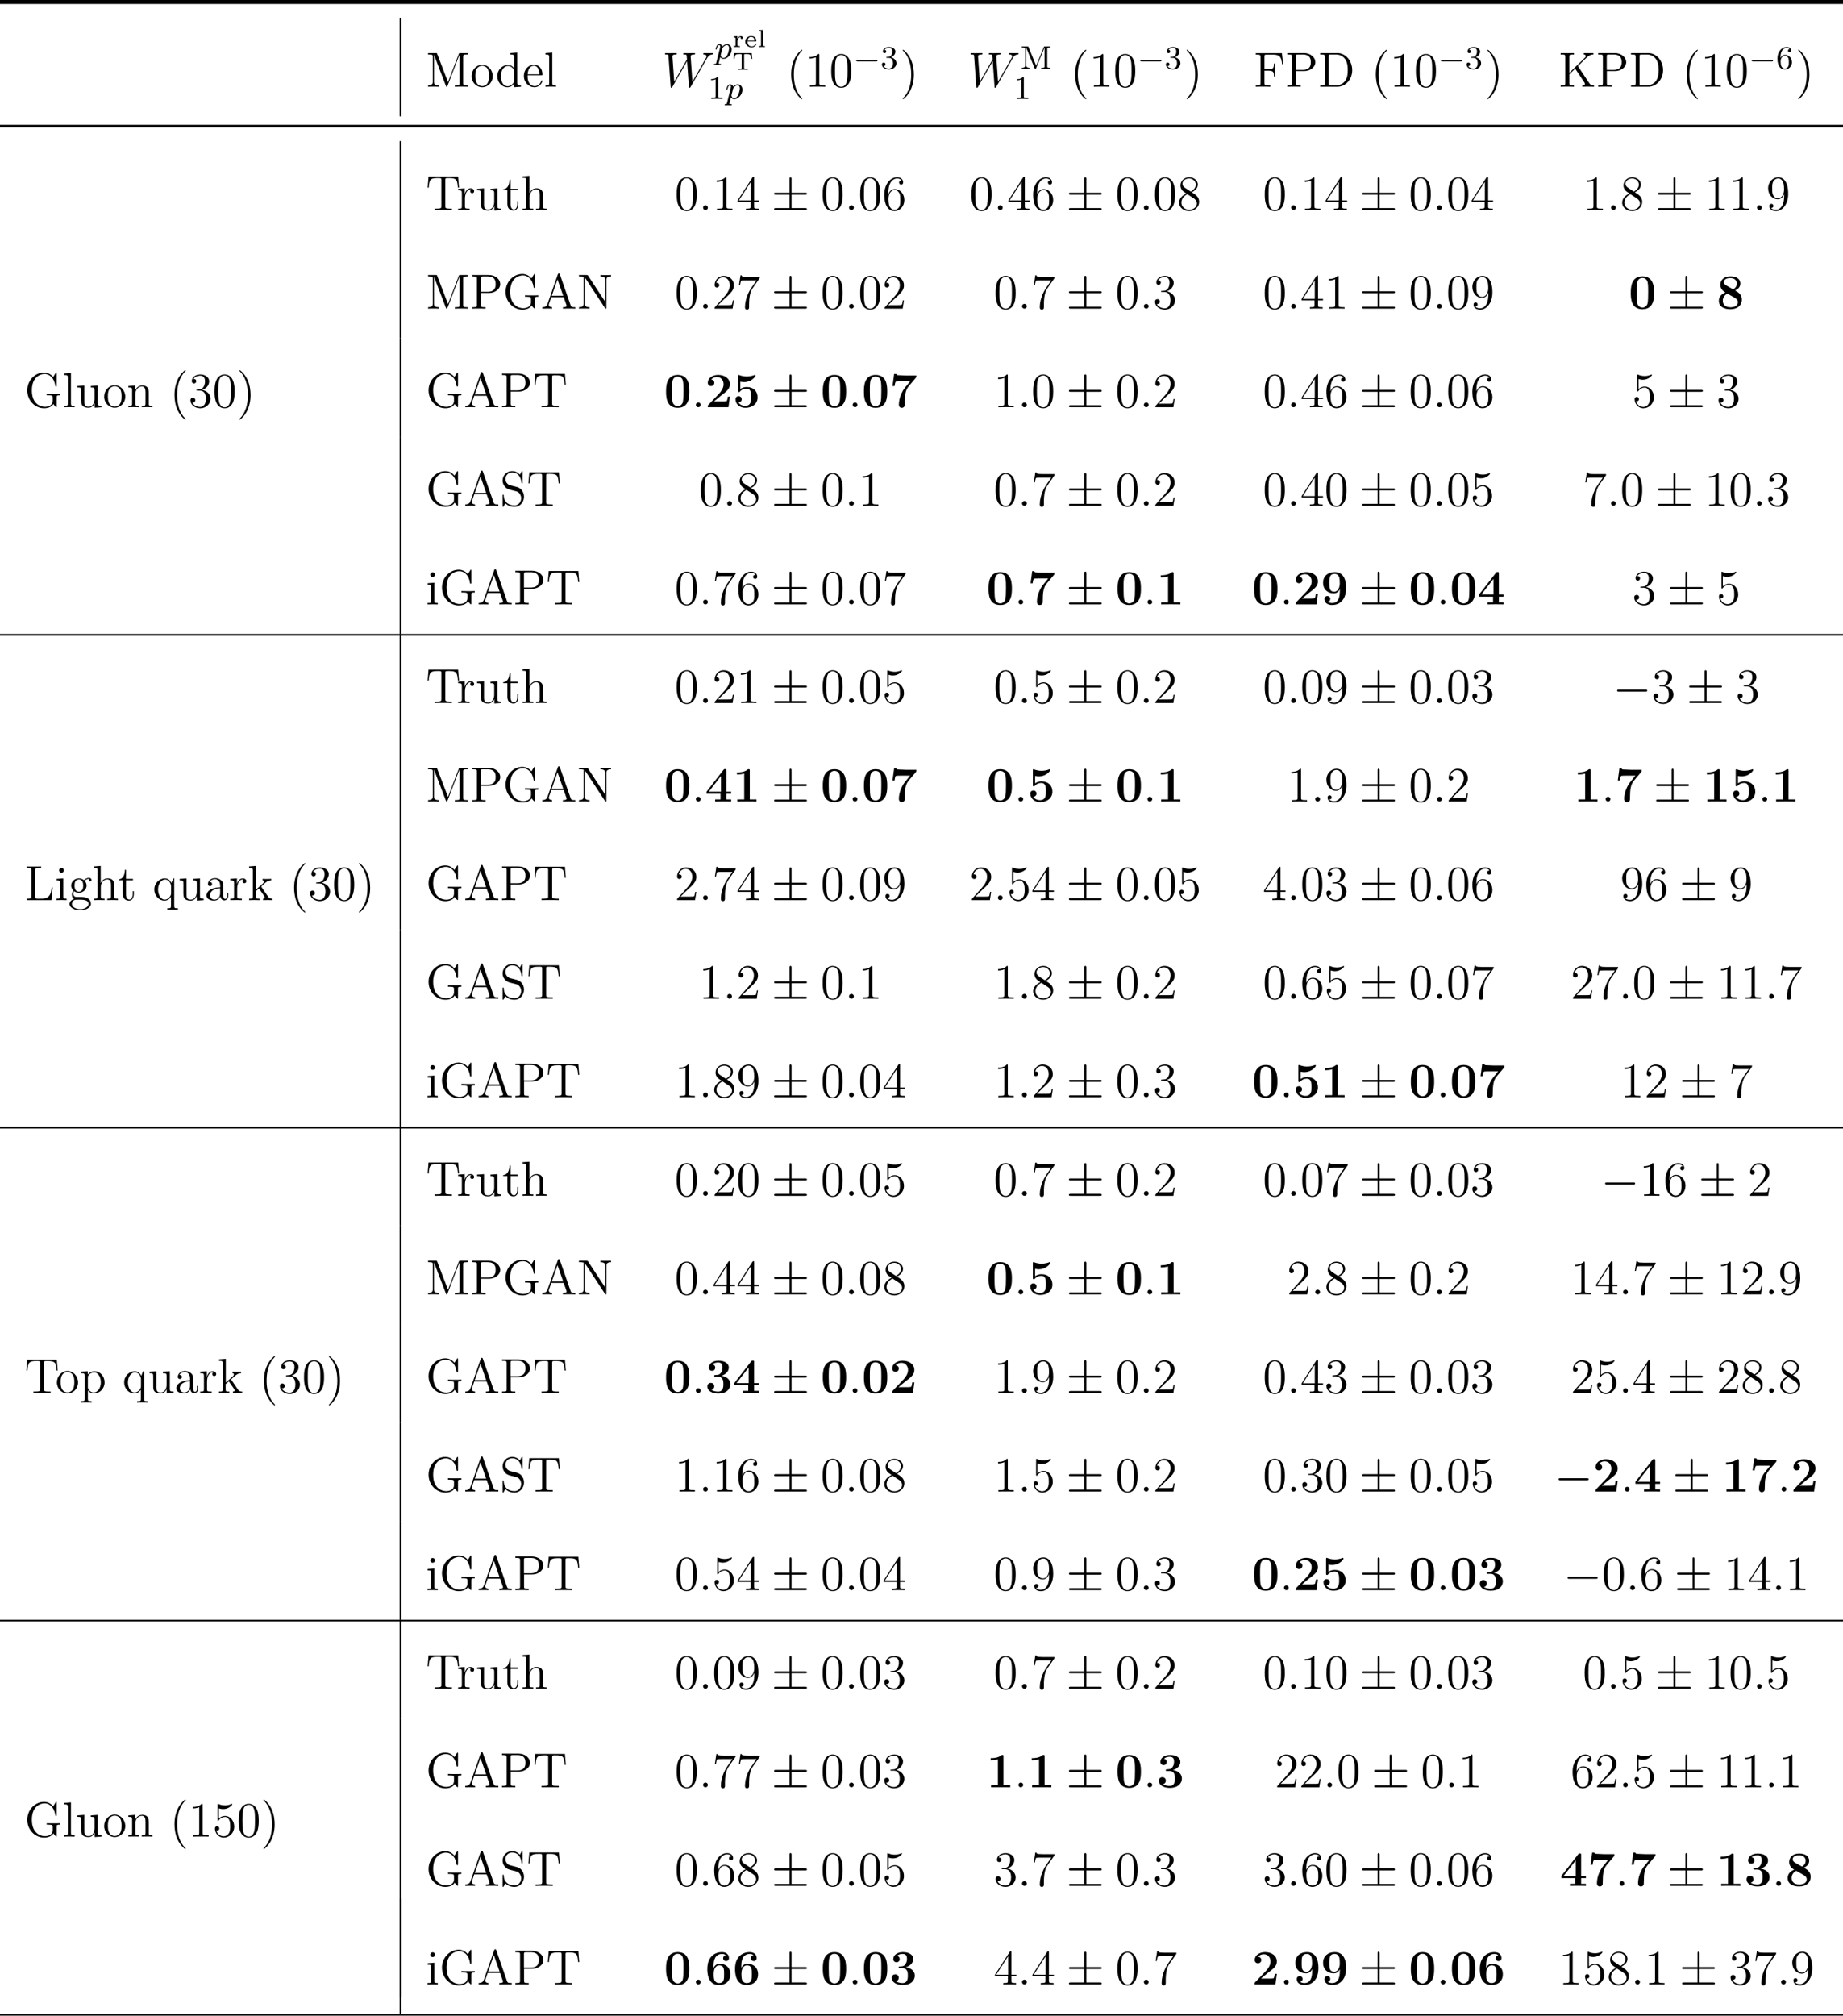 <?xml version='1.0' encoding='UTF-8'?>
<!-- This file was generated by dvisvgm 3.4 -->
<svg version='1.1' xmlns='http://www.w3.org/2000/svg' xmlns:xlink='http://www.w3.org/1999/xlink' width='626.167pt' height='684.416pt' viewBox='5.463 118.176 626.167 684.416'>
<defs>
<path id='g11-0' d='M6.565-2.291C6.735-2.291 6.914-2.291 6.914-2.491S6.735-2.69 6.565-2.69H1.176C1.006-2.69 .827-2.69 .827-2.491S1.006-2.291 1.176-2.291H6.565Z'/>
<path id='g11-6' d='M4.075-3.118H6.844C7.014-3.118 7.193-3.118 7.193-3.318S7.014-3.517 6.844-3.517H4.075V-6.267C4.075-6.426 4.075-6.635 3.875-6.635S3.676-6.456 3.676-6.296V-3.517H.897C.727-3.517 .548-3.517 .548-3.318S.727-3.118 .897-3.118H3.676V-.399H.897C.727-.399 .548-.399 .548-.199S.727 0 .897 0H6.844C7.014 0 7.193 0 7.193-.199S7.014-.399 6.844-.399H4.075V-3.118Z'/>
<path id='g24-0' d='M5.571-1.809C5.699-1.809 5.874-1.809 5.874-1.993S5.699-2.176 5.571-2.176H1.004C.877-2.176 .701-2.176 .701-1.993S.877-1.809 1.004-1.809H5.571Z'/>
<path id='g31-48' d='M5.356-3.826C5.356-4.818 5.296-5.786 4.866-6.695C4.376-7.687 3.515-7.95 2.929-7.95C2.236-7.95 1.387-7.603 .944-6.611C.61-5.858 .49-5.117 .49-3.826C.49-2.666 .574-1.793 1.004-.944C1.47-.036 2.295 .251 2.917 .251C3.957 .251 4.555-.371 4.902-1.064C5.332-1.961 5.356-3.132 5.356-3.826ZM2.917 .012C2.534 .012 1.757-.203 1.53-1.506C1.399-2.224 1.399-3.132 1.399-3.969C1.399-4.949 1.399-5.834 1.59-6.539C1.793-7.34 2.403-7.711 2.917-7.711C3.371-7.711 4.065-7.436 4.292-6.408C4.447-5.727 4.447-4.782 4.447-3.969C4.447-3.168 4.447-2.26 4.316-1.53C4.089-.215 3.335 .012 2.917 .012Z'/>
<path id='g31-49' d='M3.443-7.663C3.443-7.938 3.443-7.95 3.204-7.95C2.917-7.627 2.319-7.185 1.088-7.185V-6.838C1.363-6.838 1.961-6.838 2.618-7.149V-.921C2.618-.49 2.582-.347 1.53-.347H1.16V0C1.482-.024 2.642-.024 3.037-.024S4.579-.024 4.902 0V-.347H4.531C3.479-.347 3.443-.49 3.443-.921V-7.663Z'/>
<path id='g31-50' d='M5.26-2.008H4.997C4.961-1.805 4.866-1.148 4.746-.956C4.663-.849 3.981-.849 3.622-.849H1.411C1.733-1.124 2.463-1.889 2.774-2.176C4.591-3.85 5.26-4.471 5.26-5.655C5.26-7.03 4.172-7.95 2.786-7.95S.586-6.767 .586-5.738C.586-5.129 1.112-5.129 1.148-5.129C1.399-5.129 1.71-5.308 1.71-5.691C1.71-6.025 1.482-6.253 1.148-6.253C1.04-6.253 1.016-6.253 .98-6.241C1.207-7.054 1.853-7.603 2.63-7.603C3.646-7.603 4.268-6.755 4.268-5.655C4.268-4.639 3.682-3.754 3.001-2.989L.586-.287V0H4.949L5.26-2.008Z'/>
<path id='g31-51' d='M2.2-4.292C1.997-4.28 1.949-4.268 1.949-4.16C1.949-4.041 2.008-4.041 2.224-4.041H2.774C3.79-4.041 4.244-3.204 4.244-2.056C4.244-.49 3.431-.072 2.845-.072C2.271-.072 1.291-.347 .944-1.136C1.327-1.076 1.674-1.291 1.674-1.722C1.674-2.068 1.423-2.307 1.088-2.307C.801-2.307 .49-2.14 .49-1.686C.49-.622 1.554 .251 2.881 .251C4.304 .251 5.356-.837 5.356-2.044C5.356-3.144 4.471-4.005 3.324-4.208C4.364-4.507 5.033-5.38 5.033-6.312C5.033-7.257 4.053-7.95 2.893-7.95C1.698-7.95 .813-7.221 .813-6.348C.813-5.87 1.184-5.774 1.363-5.774C1.614-5.774 1.901-5.954 1.901-6.312C1.901-6.695 1.614-6.862 1.351-6.862C1.279-6.862 1.255-6.862 1.219-6.85C1.674-7.663 2.798-7.663 2.857-7.663C3.252-7.663 4.029-7.484 4.029-6.312C4.029-6.085 3.993-5.416 3.646-4.902C3.288-4.376 2.881-4.34 2.558-4.328L2.2-4.292Z'/>
<path id='g31-52' d='M4.316-7.783C4.316-8.01 4.316-8.07 4.148-8.07C4.053-8.07 4.017-8.07 3.921-7.926L.323-2.343V-1.997H3.467V-.909C3.467-.466 3.443-.347 2.57-.347H2.331V0C2.606-.024 3.551-.024 3.885-.024S5.177-.024 5.452 0V-.347H5.212C4.352-.347 4.316-.466 4.316-.909V-1.997H5.523V-2.343H4.316V-7.783ZM3.527-6.85V-2.343H.622L3.527-6.85Z'/>
<path id='g31-53' d='M1.53-6.85C2.044-6.683 2.463-6.671 2.594-6.671C3.945-6.671 4.806-7.663 4.806-7.831C4.806-7.878 4.782-7.938 4.71-7.938C4.686-7.938 4.663-7.938 4.555-7.89C3.885-7.603 3.312-7.568 3.001-7.568C2.212-7.568 1.65-7.807 1.423-7.902C1.339-7.938 1.315-7.938 1.303-7.938C1.207-7.938 1.207-7.867 1.207-7.675V-4.125C1.207-3.909 1.207-3.838 1.351-3.838C1.411-3.838 1.423-3.85 1.542-3.993C1.877-4.483 2.439-4.77 3.037-4.77C3.67-4.77 3.981-4.184 4.077-3.981C4.28-3.515 4.292-2.929 4.292-2.475S4.292-1.339 3.957-.801C3.694-.371 3.228-.072 2.702-.072C1.913-.072 1.136-.61 .921-1.482C.98-1.459 1.052-1.447 1.112-1.447C1.315-1.447 1.638-1.566 1.638-1.973C1.638-2.307 1.411-2.499 1.112-2.499C.897-2.499 .586-2.391 .586-1.925C.586-.909 1.399 .251 2.726 .251C4.077 .251 5.26-.885 5.26-2.403C5.26-3.826 4.304-5.009 3.049-5.009C2.367-5.009 1.841-4.71 1.53-4.376V-6.85Z'/>
<path id='g31-54' d='M1.47-4.16C1.47-7.185 2.941-7.663 3.587-7.663C4.017-7.663 4.447-7.532 4.674-7.173C4.531-7.173 4.077-7.173 4.077-6.683C4.077-6.42 4.256-6.193 4.567-6.193C4.866-6.193 5.069-6.372 5.069-6.719C5.069-7.34 4.615-7.95 3.575-7.95C2.068-7.95 .49-6.408 .49-3.778C.49-.49 1.925 .251 2.941 .251C4.244 .251 5.356-.885 5.356-2.439C5.356-4.029 4.244-5.093 3.049-5.093C1.985-5.093 1.59-4.172 1.47-3.838V-4.16ZM2.941-.072C2.188-.072 1.829-.741 1.722-.992C1.614-1.303 1.494-1.889 1.494-2.726C1.494-3.67 1.925-4.854 3.001-4.854C3.658-4.854 4.005-4.411 4.184-4.005C4.376-3.563 4.376-2.965 4.376-2.451C4.376-1.841 4.376-1.303 4.148-.849C3.85-.275 3.419-.072 2.941-.072Z'/>
<path id='g31-55' d='M5.679-7.424V-7.699H2.798C1.351-7.699 1.327-7.855 1.279-8.082H1.016L.646-5.691H.909C.944-5.906 1.052-6.647 1.207-6.779C1.303-6.85 2.2-6.85 2.367-6.85H4.902L3.634-5.033C3.312-4.567 2.104-2.606 2.104-.359C2.104-.227 2.104 .251 2.594 .251C3.096 .251 3.096-.215 3.096-.371V-.968C3.096-2.75 3.383-4.136 3.945-4.937L5.679-7.424Z'/>
<path id='g31-56' d='M3.563-4.316C4.16-4.639 5.033-5.189 5.033-6.193C5.033-7.233 4.029-7.95 2.929-7.95C1.745-7.95 .813-7.077 .813-5.99C.813-5.583 .933-5.177 1.267-4.77C1.399-4.615 1.411-4.603 2.248-4.017C1.088-3.479 .49-2.678 .49-1.805C.49-.538 1.698 .251 2.917 .251C4.244 .251 5.356-.729 5.356-1.985C5.356-3.204 4.495-3.742 3.563-4.316ZM1.937-5.392C1.781-5.499 1.303-5.81 1.303-6.396C1.303-7.173 2.116-7.663 2.917-7.663C3.778-7.663 4.543-7.042 4.543-6.181C4.543-5.452 4.017-4.866 3.324-4.483L1.937-5.392ZM2.499-3.85L3.945-2.905C4.256-2.702 4.806-2.331 4.806-1.602C4.806-.693 3.885-.072 2.929-.072C1.913-.072 1.04-.813 1.04-1.805C1.04-2.738 1.722-3.491 2.499-3.85Z'/>
<path id='g31-57' d='M4.376-3.479C4.376-.658 3.12-.072 2.403-.072C2.116-.072 1.482-.108 1.184-.526H1.255C1.339-.502 1.769-.574 1.769-1.016C1.769-1.279 1.59-1.506 1.279-1.506S.777-1.303 .777-.992C.777-.251 1.375 .251 2.415 .251C3.909 .251 5.356-1.339 5.356-3.933C5.356-7.149 4.017-7.95 2.965-7.95C1.65-7.95 .49-6.85 .49-5.272S1.602-2.618 2.798-2.618C3.682-2.618 4.136-3.264 4.376-3.873V-3.479ZM2.845-2.857C2.092-2.857 1.769-3.467 1.662-3.694C1.47-4.148 1.47-4.722 1.47-5.26C1.47-5.93 1.47-6.504 1.781-6.994C1.997-7.317 2.319-7.663 2.965-7.663C3.646-7.663 3.993-7.066 4.113-6.791C4.352-6.205 4.352-5.189 4.352-5.009C4.352-4.005 3.897-2.857 2.845-2.857Z'/>
<path id='g45-48' d='M6.181-3.814C6.181-4.961 6.181-7.843 3.359-7.843C.526-7.843 .526-4.973 .526-3.814C.526-2.666 .526 .143 3.347 .143S6.181-2.63 6.181-3.814ZM3.359-.251C2.977-.251 2.69-.406 2.451-.658C2.152-.956 1.961-1.148 1.961-3.957C1.961-4.794 1.961-5.559 2.056-6.181C2.224-7.364 3.084-7.448 3.347-7.448C3.73-7.448 4.471-7.269 4.639-6.265C4.746-5.655 4.746-4.686 4.746-3.957C4.746-1.136 4.567-.968 4.208-.61C3.969-.371 3.646-.251 3.359-.251Z'/>
<path id='g45-49' d='M4.136-7.496C4.136-7.843 4.113-7.843 3.73-7.843C2.845-7.077 1.518-7.077 1.255-7.077H1.028V-6.563H1.255C1.674-6.563 2.307-6.635 2.786-6.791V-.514H1.124V0C1.626-.024 2.881-.024 3.443-.024S5.272-.024 5.774 0V-.514H4.136V-7.496Z'/>
<path id='g45-50' d='M6.037-2.57H5.535C5.499-2.319 5.416-1.614 5.236-1.494C5.141-1.411 4.208-1.411 4.029-1.411H2.176C2.63-1.793 3.718-2.702 3.897-2.833C5.224-3.826 6.037-4.435 6.037-5.583C6.037-6.994 4.758-7.843 3.18-7.843C1.829-7.843 .669-7.077 .669-5.942C.669-5.308 1.184-5.129 1.459-5.129C1.829-5.129 2.26-5.38 2.26-5.93C2.26-6.432 1.889-6.683 1.518-6.731C1.997-7.281 2.63-7.329 2.881-7.329C3.981-7.329 4.507-6.432 4.507-5.571C4.507-4.639 3.873-3.778 3.383-3.264L.789-.55C.669-.442 .669-.418 .669-.203V0H5.691L6.037-2.57Z'/>
<path id='g45-51' d='M3.12-3.957C4.459-3.957 4.459-2.714 4.459-2.14C4.459-1.602 4.459-.335 3.168-.335C2.917-.335 2.128-.371 1.554-.777C2.068-.885 2.248-1.255 2.248-1.614C2.248-2.104 1.901-2.451 1.411-2.451C.909-2.451 .562-2.104 .562-1.602C.562-.502 1.757 .143 3.228 .143C5.2 .143 6.145-.944 6.145-2.14C6.145-2.726 5.846-3.862 3.993-4.184C5.045-4.507 5.774-5.248 5.774-6.193C5.774-7.089 4.914-7.843 3.252-7.843C1.913-7.843 .933-7.137 .933-6.169C.933-5.571 1.399-5.38 1.71-5.38C2.056-5.38 2.475-5.607 2.475-6.157C2.475-6.432 2.355-6.838 1.793-6.922C2.295-7.412 3.108-7.412 3.18-7.412C4.244-7.412 4.244-6.587 4.244-6.229S4.196-5.32 3.814-4.83C3.503-4.423 3.192-4.4 2.738-4.376C2.594-4.364 2.355-4.352 2.307-4.328C2.236-4.292 2.236-4.208 2.236-4.16C2.236-3.957 2.307-3.957 2.546-3.957H3.12Z'/>
<path id='g45-52' d='M5.177-1.877H6.336V-2.391H5.177V-7.52C5.177-7.819 5.165-7.867 4.866-7.867C4.651-7.867 4.627-7.867 4.483-7.687L.371-2.391V-1.877H3.766V-.514H2.463V0C2.809-.024 3.993-.024 4.423-.024C4.83-.024 6.013-.024 6.336 0V-.514H5.177V-1.877ZM3.873-6.193V-2.391H.921L3.873-6.193Z'/>
<path id='g45-53' d='M1.841-6.205C2.248-6.109 2.57-6.109 2.75-6.109C3.037-6.109 3.718-6.109 4.519-6.599C4.89-6.826 5.511-7.364 5.511-7.639C5.511-7.699 5.511-7.843 5.368-7.843C5.356-7.843 5.332-7.843 5.212-7.783C4.663-7.592 4.077-7.46 3.407-7.46C2.726-7.46 2.152-7.592 1.59-7.795C1.506-7.819 1.47-7.843 1.435-7.843C1.291-7.843 1.291-7.723 1.291-7.52V-4.041C1.291-3.814 1.291-3.682 1.53-3.682C1.65-3.682 1.674-3.694 1.769-3.814C1.913-3.981 2.343-4.507 3.359-4.507C4.459-4.507 4.459-3.383 4.459-2.439C4.459-1.578 4.459-.335 2.989-.335C2.546-.335 1.793-.502 1.387-1.184C2.02-1.184 2.176-1.662 2.176-1.925C2.176-2.355 1.865-2.678 1.423-2.678C1.064-2.678 .669-2.463 .669-1.901C.669-.861 1.614 .143 3.037 .143C4.878 .143 6.037-.921 6.037-2.403C6.037-3.862 5.045-4.902 3.407-4.902C2.929-4.902 2.355-4.806 1.841-4.423V-6.205Z'/>
<path id='g45-54' d='M2.08-4.328C2.08-5.057 2.116-5.798 2.451-6.444C2.714-6.946 3.324-7.412 4.101-7.412C4.328-7.412 4.758-7.376 5.045-7.077C4.591-7.03 4.4-6.695 4.4-6.372C4.4-5.942 4.722-5.667 5.105-5.667C5.416-5.667 5.81-5.87 5.81-6.396C5.81-7.113 5.332-7.843 4.077-7.843C2.582-7.843 .562-6.91 .562-3.79C.562-2.989 .562 .143 3.395 .143C4.973 .143 6.145-.789 6.145-2.463S4.985-5.021 3.563-5.021C3.324-5.021 2.558-5.021 2.08-4.005V-4.328ZM3.383-.335C2.618-.335 2.319-.98 2.271-1.076C2.104-1.47 2.104-2.427 2.104-2.534C2.104-4.005 2.738-4.627 3.443-4.627C4.627-4.627 4.627-3.67 4.627-2.475C4.627-1.291 4.627-.335 3.383-.335Z'/>
<path id='g45-55' d='M6.408-7.161C6.516-7.281 6.516-7.305 6.516-7.699H3.993C3.909-7.699 2.128-7.759 1.985-7.783C1.686-7.831 1.662-7.962 1.638-8.082H1.136L.741-5.129H1.243C1.255-5.248 1.351-6.085 1.554-6.217C1.662-6.288 2.654-6.288 2.845-6.288H5.009C3.622-4.603 3.467-4.411 3.096-3.706C2.391-2.319 2.283-1.243 2.283-.658C2.283 .143 2.893 .143 2.989 .143C3.288 .143 3.455-.012 3.539-.096C3.694-.287 3.694-.43 3.694-.956C3.694-2.786 3.862-4.125 4.615-5.021L6.408-7.161Z'/>
<path id='g45-56' d='M4.507-4.4C5.105-4.71 5.774-5.153 5.774-6.085C5.774-7.317 4.674-7.843 3.371-7.843C1.781-7.843 .933-6.934 .933-5.774C.933-5.129 1.255-4.411 2.14-3.945C.789-3.347 .562-2.523 .562-1.901C.562-.526 1.757 .143 3.335 .143C5.105 .143 6.145-.813 6.145-2.2C6.145-3.503 5.117-4.065 4.507-4.4ZM2.355-5.631C2.116-5.762 1.781-6.037 1.781-6.432C1.781-7.388 3.061-7.412 3.335-7.412C4.352-7.412 4.926-6.874 4.926-6.085C4.926-5.595 4.71-5.081 4.029-4.686L2.355-5.631ZM2.63-3.658L4.28-2.714C4.674-2.487 5.189-2.2 5.189-1.59C5.189-.634 4.232-.335 3.371-.335C2.188-.335 1.518-.968 1.518-1.913C1.518-2.786 2.056-3.335 2.63-3.658Z'/>
<path id='g45-57' d='M4.627-3.371C4.627-2.534 4.627-.335 2.762-.335C2.391-.335 1.961-.43 1.71-.622C2.056-.693 2.307-.944 2.307-1.327C2.307-1.757 1.985-2.032 1.602-2.032C1.291-2.032 .897-1.829 .897-1.303C.897-.466 1.554 .143 2.786 .143C4.304 .143 6.145-.849 6.145-3.933C6.145-4.734 6.145-7.843 3.383-7.843C1.733-7.843 .562-6.886 .562-5.248C.562-3.587 1.71-2.69 3.144-2.69C3.646-2.69 4.244-2.869 4.627-3.718V-3.371ZM3.264-3.084C2.08-3.084 2.08-4.053 2.08-5.224C2.08-6.372 2.08-7.412 3.383-7.412C4.148-7.412 4.423-6.731 4.471-6.599C4.591-6.241 4.615-5.499 4.615-5.105C4.615-4.268 4.268-3.084 3.264-3.084Z'/>
<use id='g25-0' xlink:href='#g11-0' transform='scale(1.2)'/>
<use id='g25-6' xlink:href='#g11-6' transform='scale(1.2)'/>
<path id='g30-49' d='M2.503-5.077C2.503-5.292 2.487-5.3 2.271-5.3C1.945-4.981 1.522-4.79 .765-4.79V-4.527C.98-4.527 1.411-4.527 1.873-4.742V-.654C1.873-.359 1.849-.263 1.092-.263H.813V0C1.14-.024 1.825-.024 2.184-.024S3.236-.024 3.563 0V-.263H3.284C2.527-.263 2.503-.359 2.503-.654V-5.077Z'/>
<path id='g30-51' d='M2.016-2.662C2.646-2.662 3.045-2.2 3.045-1.363C3.045-.367 2.479-.072 2.056-.072C1.618-.072 1.02-.231 .741-.654C1.028-.654 1.227-.837 1.227-1.1C1.227-1.355 1.044-1.538 .789-1.538C.574-1.538 .351-1.403 .351-1.084C.351-.327 1.164 .167 2.072 .167C3.132 .167 3.873-.566 3.873-1.363C3.873-2.024 3.347-2.63 2.534-2.805C3.164-3.029 3.634-3.571 3.634-4.208S2.917-5.3 2.088-5.3C1.235-5.3 .59-4.838 .59-4.232C.59-3.937 .789-3.81 .996-3.81C1.243-3.81 1.403-3.985 1.403-4.216C1.403-4.511 1.148-4.623 .972-4.631C1.307-5.069 1.921-5.093 2.064-5.093C2.271-5.093 2.877-5.029 2.877-4.208C2.877-3.65 2.646-3.316 2.534-3.188C2.295-2.941 2.112-2.925 1.626-2.893C1.474-2.885 1.411-2.877 1.411-2.774C1.411-2.662 1.482-2.662 1.618-2.662H2.016Z'/>
<path id='g30-54' d='M1.1-2.638C1.1-3.3 1.156-3.881 1.443-4.368C1.682-4.766 2.088-5.093 2.59-5.093C2.75-5.093 3.116-5.069 3.3-4.79C2.941-4.774 2.909-4.503 2.909-4.415C2.909-4.176 3.092-4.041 3.284-4.041C3.427-4.041 3.658-4.129 3.658-4.431C3.658-4.91 3.3-5.3 2.582-5.3C1.474-5.3 .351-4.248 .351-2.527C.351-.367 1.355 .167 2.128 .167C2.511 .167 2.925 .064 3.284-.279C3.602-.59 3.873-.925 3.873-1.618C3.873-2.662 3.084-3.395 2.2-3.395C1.626-3.395 1.283-3.029 1.1-2.638ZM2.128-.072C1.706-.072 1.443-.367 1.323-.59C1.14-.948 1.124-1.49 1.124-1.793C1.124-2.582 1.554-3.172 2.168-3.172C2.566-3.172 2.805-2.965 2.957-2.686C3.124-2.391 3.124-2.032 3.124-1.626S3.124-.869 2.965-.582C2.758-.215 2.479-.072 2.128-.072Z'/>
<path id='g30-77' d='M2.024-5.26C1.961-5.42 1.953-5.444 1.73-5.444H.391V-5.181H.566C1.18-5.181 1.196-5.093 1.196-4.798V-.853C1.196-.646 1.196-.263 .391-.263V0C.749-.024 1.124-.024 1.331-.024S1.913-.024 2.271 0V-.263C1.467-.263 1.467-.646 1.467-.853V-5.085L1.474-5.093L3.483-.191C3.531-.088 3.563 0 3.674 0C3.778 0 3.818-.096 3.858-.191L5.89-5.157L5.898-5.149V-.646C5.898-.351 5.882-.263 5.268-.263H5.093V0C5.723-.024 5.738-.024 6.225-.024S6.727-.024 7.356 0V-.263H7.181C6.567-.263 6.551-.351 6.551-.646V-4.798C6.551-5.093 6.567-5.181 7.181-5.181H7.356V-5.444H6.009C5.794-5.444 5.778-5.42 5.723-5.276L3.873-.757L2.024-5.26Z'/>
<path id='g29-84' d='M4.728-4.041H.466L.335-2.648H.556C.646-3.73 .879-3.808 1.781-3.808C1.907-3.808 2.104-3.808 2.164-3.802C2.301-3.778 2.301-3.718 2.301-3.575V-.508C2.301-.311 2.301-.233 1.668-.233H1.399V0C1.692-.024 2.283-.024 2.6-.024S3.509-.024 3.802 0V-.233H3.533C2.899-.233 2.899-.311 2.899-.508V-3.575C2.899-3.718 2.899-3.778 3.031-3.802C3.09-3.808 3.288-3.808 3.413-3.808C4.322-3.808 4.549-3.724 4.639-2.648H4.86L4.728-4.041Z'/>
<path id='g29-101' d='M2.803-1.351C2.935-1.351 2.983-1.351 2.983-1.494C2.983-1.955 2.726-2.666 1.733-2.666C.897-2.666 .287-2.026 .287-1.309C.287-.556 .974 .06 1.817 .06C2.678 .06 2.983-.586 2.983-.717C2.983-.747 2.971-.813 2.869-.813C2.792-.813 2.78-.777 2.756-.705C2.576-.263 2.128-.149 1.853-.149C1.524-.149 1.243-.299 1.076-.514C.855-.795 .855-1.19 .855-1.351H2.803ZM.867-1.53C.933-2.331 1.482-2.475 1.728-2.475C2.499-2.475 2.54-1.704 2.546-1.53H.867Z'/>
<path id='g29-108' d='M1.327-4.148L.383-4.083V-3.85C.801-3.85 .855-3.808 .855-3.515V-.49C.855-.233 .795-.233 .383-.233V0C.562-.012 1.04-.024 1.088-.024C1.327-.024 1.56-.018 1.799 0V-.233C1.387-.233 1.327-.233 1.327-.49V-4.148Z'/>
<path id='g29-114' d='M1.291-1.339C1.291-1.895 1.578-2.433 2.11-2.445C2.056-2.391 2.032-2.319 2.032-2.242C2.032-2.08 2.152-1.961 2.313-1.961S2.594-2.08 2.594-2.242C2.594-2.481 2.367-2.636 2.104-2.636C1.745-2.636 1.441-2.421 1.255-2.02H1.249V-2.636L.347-2.57V-2.337C.765-2.337 .819-2.295 .819-2.002V-.49C.819-.233 .759-.233 .347-.233V0C.496-.012 .938-.024 1.07-.024C1.381-.024 1.793-.006 1.877 0V-.233H1.745C1.297-.233 1.291-.293 1.291-.496V-1.339Z'/>
<path id='g27-112' d='M.414 .964C.351 1.219 .335 1.283 .016 1.283C-.096 1.283-.191 1.283-.191 1.435C-.191 1.506-.12 1.546-.08 1.546C0 1.546 .032 1.522 .622 1.522C1.196 1.522 1.363 1.546 1.419 1.546C1.451 1.546 1.57 1.546 1.57 1.395C1.57 1.283 1.459 1.283 1.363 1.283C.98 1.283 .98 1.235 .98 1.164C.98 1.108 1.124 .542 1.363-.391C1.467-.207 1.714 .08 2.144 .08C3.124 .08 4.144-1.052 4.144-2.208C4.144-2.997 3.634-3.515 2.997-3.515C2.519-3.515 2.136-3.188 1.905-2.949C1.737-3.515 1.203-3.515 1.124-3.515C.837-3.515 .638-3.332 .51-3.084C.327-2.726 .239-2.319 .239-2.295C.239-2.224 .295-2.192 .359-2.192C.462-2.192 .47-2.224 .526-2.431C.63-2.837 .773-3.292 1.1-3.292C1.299-3.292 1.355-3.108 1.355-2.917C1.355-2.837 1.323-2.646 1.307-2.582L.414 .964ZM1.881-2.455C1.921-2.59 1.921-2.606 2.04-2.75C2.343-3.108 2.686-3.292 2.973-3.292C3.371-3.292 3.523-2.901 3.523-2.542C3.523-2.248 3.347-1.395 3.108-.925C2.901-.494 2.519-.143 2.144-.143C1.602-.143 1.474-.765 1.474-.821C1.474-.837 1.49-.925 1.498-.948L1.881-2.455Z'/>
<path id='g28-58' d='M2.2-.574C2.2-.921 1.913-1.16 1.626-1.16C1.279-1.16 1.04-.873 1.04-.586C1.04-.239 1.327 0 1.614 0C1.961 0 2.2-.287 2.2-.574Z'/>
<path id='g28-87' d='M10.796-6.838C11.07-7.305 11.333-7.747 12.051-7.819C12.158-7.831 12.266-7.843 12.266-8.034C12.266-8.165 12.158-8.165 12.123-8.165C12.099-8.165 12.015-8.141 11.226-8.141C10.867-8.141 10.497-8.165 10.15-8.165C10.078-8.165 9.935-8.165 9.935-7.938C9.935-7.831 10.03-7.819 10.102-7.819C10.341-7.807 10.724-7.735 10.724-7.364C10.724-7.209 10.676-7.125 10.556-6.922L7.293-1.207L6.862-7.436C6.862-7.58 6.994-7.807 7.663-7.819C7.819-7.819 7.938-7.819 7.938-8.046C7.938-8.165 7.819-8.165 7.759-8.165C7.34-8.165 6.898-8.141 6.468-8.141H5.846C5.667-8.141 5.452-8.165 5.272-8.165C5.2-8.165 5.057-8.165 5.057-7.938C5.057-7.819 5.141-7.819 5.344-7.819C5.894-7.819 5.894-7.807 5.942-7.077L5.978-6.647L2.881-1.207L2.439-7.376C2.439-7.508 2.439-7.807 3.252-7.819C3.383-7.819 3.515-7.819 3.515-8.034C3.515-8.165 3.407-8.165 3.335-8.165C2.917-8.165 2.475-8.141 2.044-8.141H1.423C1.243-8.141 1.028-8.165 .849-8.165C.777-8.165 .634-8.165 .634-7.938C.634-7.819 .729-7.819 .897-7.819C1.459-7.819 1.47-7.747 1.494-7.364L2.02-.024C2.032 .179 2.044 .251 2.188 .251C2.307 .251 2.331 .203 2.439 .024L6.001-6.205L6.444-.024C6.456 .179 6.468 .251 6.611 .251C6.731 .251 6.767 .191 6.862 .024L10.796-6.838Z'/>
<path id='g46-40' d='M3.885 2.905C3.885 2.869 3.885 2.845 3.682 2.642C2.487 1.435 1.817-.538 1.817-2.977C1.817-5.296 2.379-7.293 3.766-8.703C3.885-8.811 3.885-8.835 3.885-8.871C3.885-8.942 3.826-8.966 3.778-8.966C3.622-8.966 2.642-8.106 2.056-6.934C1.447-5.727 1.172-4.447 1.172-2.977C1.172-1.913 1.339-.49 1.961 .789C2.666 2.224 3.646 3.001 3.778 3.001C3.826 3.001 3.885 2.977 3.885 2.905Z'/>
<path id='g46-41' d='M3.371-2.977C3.371-3.885 3.252-5.368 2.582-6.755C1.877-8.189 .897-8.966 .765-8.966C.717-8.966 .658-8.942 .658-8.871C.658-8.835 .658-8.811 .861-8.608C2.056-7.4 2.726-5.428 2.726-2.989C2.726-.669 2.164 1.327 .777 2.738C.658 2.845 .658 2.869 .658 2.905C.658 2.977 .717 3.001 .765 3.001C.921 3.001 1.901 2.14 2.487 .968C3.096-.251 3.371-1.542 3.371-2.977Z'/>
<path id='g46-48' d='M5.356-3.826C5.356-4.818 5.296-5.786 4.866-6.695C4.376-7.687 3.515-7.95 2.929-7.95C2.236-7.95 1.387-7.603 .944-6.611C.61-5.858 .49-5.117 .49-3.826C.49-2.666 .574-1.793 1.004-.944C1.47-.036 2.295 .251 2.917 .251C3.957 .251 4.555-.371 4.902-1.064C5.332-1.961 5.356-3.132 5.356-3.826ZM4.447-3.969C4.447-3.168 4.447-2.26 4.316-1.53C4.089-.215 3.335 .012 2.917 .012C2.534 .012 1.757-.203 1.53-1.506C1.399-2.224 1.399-3.132 1.399-3.969C1.399-4.949 1.399-5.834 1.59-6.539C1.793-7.34 2.403-7.711 2.917-7.711C3.371-7.711 4.065-7.436 4.292-6.408C4.447-5.727 4.447-4.782 4.447-3.969Z'/>
<path id='g46-49' d='M4.902 0V-.347H4.531C3.479-.347 3.443-.49 3.443-.921V-7.663C3.443-7.938 3.443-7.95 3.204-7.95C2.917-7.627 2.319-7.185 1.088-7.185V-6.838C1.363-6.838 1.961-6.838 2.618-7.149V-.921C2.618-.49 2.582-.347 1.53-.347H1.16V0C1.482-.024 2.642-.024 3.037-.024S4.579-.024 4.902 0Z'/>
<path id='g46-51' d='M5.356-2.044C5.356-3.144 4.471-4.005 3.324-4.208C4.364-4.507 5.033-5.38 5.033-6.312C5.033-7.257 4.053-7.95 2.893-7.95C1.698-7.95 .813-7.221 .813-6.348C.813-5.87 1.184-5.774 1.363-5.774C1.614-5.774 1.901-5.954 1.901-6.312C1.901-6.695 1.614-6.862 1.351-6.862C1.279-6.862 1.255-6.862 1.219-6.85C1.674-7.663 2.798-7.663 2.857-7.663C3.252-7.663 4.029-7.484 4.029-6.312C4.029-6.085 3.993-5.416 3.646-4.902C3.288-4.376 2.881-4.34 2.558-4.328L2.2-4.292C1.997-4.28 1.949-4.268 1.949-4.16C1.949-4.041 2.008-4.041 2.224-4.041H2.774C3.79-4.041 4.244-3.204 4.244-2.056C4.244-.49 3.431-.072 2.845-.072C2.271-.072 1.291-.347 .944-1.136C1.327-1.076 1.674-1.291 1.674-1.722C1.674-2.068 1.423-2.307 1.088-2.307C.801-2.307 .49-2.14 .49-1.686C.49-.622 1.554 .251 2.881 .251C4.304 .251 5.356-.837 5.356-2.044Z'/>
<path id='g46-53' d='M5.26-2.403C5.26-3.826 4.304-5.009 3.049-5.009C2.367-5.009 1.841-4.71 1.53-4.376V-6.85C2.044-6.683 2.463-6.671 2.594-6.671C3.945-6.671 4.806-7.663 4.806-7.831C4.806-7.878 4.782-7.938 4.71-7.938C4.71-7.938 4.663-7.938 4.555-7.89C3.885-7.603 3.312-7.568 3.001-7.568C2.212-7.568 1.65-7.807 1.423-7.902C1.339-7.938 1.303-7.938 1.303-7.938C1.207-7.938 1.207-7.867 1.207-7.675V-4.125C1.207-3.909 1.207-3.838 1.351-3.838C1.411-3.838 1.423-3.85 1.542-3.993C1.877-4.483 2.439-4.77 3.037-4.77C3.67-4.77 3.981-4.184 4.077-3.981C4.28-3.515 4.292-2.929 4.292-2.475S4.292-1.339 3.957-.801C3.694-.371 3.228-.072 2.702-.072C1.913-.072 1.136-.61 .921-1.482C.98-1.459 1.052-1.447 1.112-1.447C1.315-1.447 1.638-1.566 1.638-1.973C1.638-2.307 1.411-2.499 1.112-2.499C.897-2.499 .586-2.391 .586-1.925C.586-.909 1.399 .251 2.726 .251C4.077 .251 5.26-.885 5.26-2.403Z'/>
<path id='g46-65' d='M8.393 0V-.347C7.615-.347 7.4-.347 7.233-.837L4.627-8.321C4.579-8.464 4.555-8.536 4.388-8.536S4.196-8.5 4.136-8.309L1.638-1.16C1.47-.669 1.136-.359 .371-.347V0L1.518-.024C1.853-.024 2.427-.024 2.738 0V-.347C2.236-.359 1.937-.61 1.937-.944C1.937-1.016 1.937-1.04 1.997-1.196L2.546-2.786H5.559L6.217-.909C6.276-.765 6.276-.741 6.276-.705C6.276-.347 5.667-.347 5.368-.347V0C5.643-.024 6.587-.024 6.922-.024S8.118-.024 8.393 0ZM5.44-3.132H2.666L4.053-7.113L5.44-3.132Z'/>
<path id='g46-68' d='M8.285-4.005C8.285-6.312 6.671-8.165 4.686-8.165H.502V-7.819H.741C1.602-7.819 1.638-7.699 1.638-7.257V-.909C1.638-.466 1.602-.347 .741-.347H.502V0H4.686C6.683 0 8.285-1.793 8.285-4.005ZM7.197-4.017C7.197-3.347 7.185-2.224 6.504-1.339C6.109-.837 5.392-.347 4.388-.347H3.132C2.606-.347 2.582-.43 2.582-.825V-7.34C2.582-7.735 2.606-7.819 3.132-7.819H4.388C5.38-7.819 6.169-7.34 6.659-6.551C7.197-5.703 7.197-4.495 7.197-4.017Z'/>
<path id='g46-70' d='M7.137-5.475L6.826-8.141H.49V-7.795H.729C1.59-7.795 1.626-7.675 1.626-7.233V-.909C1.626-.466 1.59-.347 .729-.347H.49V0C.777-.024 1.841-.024 2.2-.024C2.618-.024 3.67-.024 4.017 0V-.347H3.658C2.618-.347 2.594-.49 2.594-.921V-3.897H3.646C4.77-3.897 4.89-3.503 4.89-2.499H5.153V-5.643H4.89C4.89-4.639 4.77-4.244 3.646-4.244H2.594V-7.317C2.594-7.711 2.618-7.795 3.144-7.795H4.639C6.36-7.795 6.707-7.161 6.874-5.475H7.137Z'/>
<path id='g46-71' d='M8.596-2.893V-3.24C8.285-3.216 7.46-3.216 7.101-3.216C6.719-3.216 5.679-3.216 5.356-3.24V-2.893H5.727C6.779-2.893 6.814-2.75 6.814-2.319V-1.554C6.814-.191 5.248-.096 4.937-.096C3.993-.096 1.757-.669 1.757-4.089C1.757-7.544 4.017-8.07 4.854-8.07C5.894-8.07 7.137-7.317 7.448-5.2C7.472-5.069 7.472-5.033 7.615-5.033C7.783-5.033 7.783-5.069 7.783-5.308V-8.141C7.783-8.357 7.783-8.416 7.663-8.416C7.592-8.416 7.58-8.393 7.508-8.273L6.922-7.329C6.575-7.759 5.846-8.416 4.71-8.416C2.546-8.416 .646-6.539 .646-4.089C.646-1.614 2.546 .251 4.722 .251C5.571 .251 6.539-.024 6.982-.789C7.197-.406 7.592-.012 7.687-.012S7.783-.084 7.783-.275V-2.367C7.783-2.833 7.831-2.893 8.596-2.893Z'/>
<path id='g46-75' d='M8.596 0V-.347C7.95-.347 7.747-.406 7.364-.98L4.674-5.009C4.854-5.2 5.32-5.643 5.511-5.822C7.161-7.46 7.496-7.795 8.44-7.819V-8.165C8.094-8.141 7.95-8.141 7.412-8.141C7.101-8.141 6.396-8.141 6.121-8.165V-7.819C6.372-7.807 6.587-7.699 6.587-7.436C6.587-7.257 6.504-7.149 6.241-6.898L2.594-3.371V-7.233C2.594-7.819 2.726-7.819 3.73-7.819V-8.165C3.443-8.141 2.463-8.141 2.116-8.141C1.757-8.141 .777-8.141 .49-8.165V-7.819C1.494-7.819 1.626-7.819 1.626-7.233V-.933C1.626-.347 1.494-.347 .49-.347V0C.777-.024 1.757-.024 2.104-.024C2.463-.024 3.443-.024 3.73 0V-.347C2.726-.347 2.594-.347 2.594-.933V-3.013L4.017-4.388L6.229-1.076C6.276-1.004 6.324-.921 6.348-.861C6.372-.813 6.384-.753 6.384-.681C6.384-.347 5.954-.347 5.762-.347V0C6.049-.024 6.922-.024 7.269-.024C7.58-.024 8.177-.024 8.596 0Z'/>
<path id='g46-76' d='M6.814-3.061H6.551C6.432-1.865 6.276-.347 4.184-.347H3.144C2.618-.347 2.594-.43 2.594-.825V-7.245C2.594-7.675 2.618-7.819 3.658-7.819H4.017V-8.165C3.67-8.141 2.618-8.141 2.2-8.141C1.841-8.141 .777-8.141 .49-8.165V-7.819H.729C1.59-7.819 1.626-7.699 1.626-7.257V-.909C1.626-.466 1.59-.347 .729-.347H.49V0H6.504L6.814-3.061Z'/>
<path id='g46-77' d='M10.186 0V-.347H9.947C9.086-.347 9.05-.466 9.05-.909V-7.257C9.05-7.699 9.086-7.819 9.947-7.819H10.186V-8.165H8.333C8.07-8.165 8.058-8.153 7.962-7.926L5.356-1.124L2.75-7.938C2.666-8.165 2.654-8.165 2.379-8.165H.526V-7.819H.765C1.626-7.819 1.662-7.699 1.662-7.257V-1.231C1.662-.909 1.662-.347 .526-.347V0C.837-.024 1.47-.024 1.805-.024S2.774-.024 3.084 0V-.347C1.949-.347 1.949-.909 1.949-1.231V-7.759H1.961L4.842-.227C4.89-.096 4.926 0 5.045 0C5.153 0 5.177-.06 5.248-.239L8.153-7.819H8.165V-.909C8.165-.466 8.13-.347 7.269-.347H7.03V0C7.305-.024 8.261-.024 8.608-.024S9.911-.024 10.186 0Z'/>
<path id='g46-78' d='M8.273-7.819V-8.165C7.962-8.141 7.329-8.141 6.994-8.141S6.025-8.141 5.715-8.165V-7.819C6.85-7.819 6.85-7.257 6.85-6.91V-1.686L2.702-7.998C2.594-8.153 2.582-8.165 2.319-8.165H.49V-7.819C1.004-7.819 1.303-7.819 1.626-7.735V-1.255C1.626-.909 1.626-.347 .49-.347V0C.801-.024 1.435-.024 1.769-.024S2.738-.024 3.049 0V-.347C1.913-.347 1.913-.909 1.913-1.255V-7.544C2.008-7.448 2.008-7.424 2.116-7.281L6.779-.179C6.898-.012 6.91 0 6.994 0C7.101 0 7.125-.048 7.137-.072V-6.91C7.137-7.257 7.137-7.819 8.273-7.819Z'/>
<path id='g46-80' d='M7.305-5.954C7.305-7.113 6.145-8.165 4.531-8.165H.502V-7.819H.741C1.602-7.819 1.638-7.699 1.638-7.257V-.909C1.638-.466 1.602-.347 .741-.347H.502V0C.789-.024 1.769-.024 2.116-.024C2.475-.024 3.455-.024 3.742 0V-.347H3.503C2.642-.347 2.606-.466 2.606-.909V-3.802H4.627C6.025-3.802 7.305-4.746 7.305-5.954ZM6.193-5.954C6.193-5.452 6.193-4.089 4.244-4.089H2.582V-7.34C2.582-7.735 2.606-7.819 3.132-7.819H4.256C6.193-7.819 6.193-6.468 6.193-5.954Z'/>
<path id='g46-83' d='M5.846-2.2C5.846-2.929 5.571-3.467 5.248-3.862C4.806-4.4 4.268-4.531 3.802-4.651L2.487-4.985C1.877-5.141 1.339-5.738 1.339-6.504C1.339-7.34 2.008-8.094 2.941-8.094C4.902-8.094 5.165-6.157 5.236-5.643C5.26-5.499 5.26-5.452 5.38-5.452C5.511-5.452 5.511-5.511 5.511-5.727V-8.141C5.511-8.357 5.511-8.416 5.392-8.416C5.356-8.416 5.308-8.416 5.224-8.261L4.83-7.532C4.256-8.273 3.467-8.416 2.941-8.416C1.614-8.416 .646-7.352 .646-6.133C.646-5.559 .849-5.033 1.291-4.555C1.71-4.089 2.128-3.981 2.977-3.766C3.395-3.67 4.053-3.503 4.22-3.431C4.782-3.156 5.153-2.511 5.153-1.841C5.153-.944 4.519-.096 3.527-.096C2.989-.096 2.248-.227 1.662-.741C.968-1.363 .921-2.224 .909-2.618C.897-2.714 .777-2.714 .777-2.714C.646-2.714 .646-2.654 .646-2.439V-.024C.646 .191 .646 .251 .765 .251C.837 .251 .849 .227 .933 .084L1.327-.634C1.757-.155 2.511 .251 3.539 .251C4.878 .251 5.846-.885 5.846-2.2Z'/>
<path id='g46-84' d='M8.022-5.44L7.807-8.106H.634L.418-5.44H.681C.849-7.329 .956-7.759 2.845-7.759C3.061-7.759 3.395-7.759 3.491-7.735C3.73-7.699 3.742-7.556 3.742-7.281V-.921C3.742-.514 3.742-.347 2.57-.347H2.14V0C2.523-.024 3.754-.024 4.22-.024S5.93-.024 6.312 0V-.347H5.882C4.71-.347 4.71-.514 4.71-.921V-7.281C4.71-7.58 4.734-7.687 4.926-7.735C5.021-7.759 5.368-7.759 5.595-7.759C7.484-7.759 7.592-7.329 7.759-5.44H8.022Z'/>
<path id='g46-97' d='M5.667-1.064V-1.733H5.404V-1.064C5.404-.383 5.117-.287 4.949-.287C4.495-.287 4.495-.921 4.495-1.1V-3.192C4.495-3.838 4.495-4.316 3.969-4.782C3.551-5.165 3.013-5.332 2.487-5.332C1.506-5.332 .753-4.686 .753-3.909C.753-3.563 .98-3.395 1.255-3.395C1.542-3.395 1.745-3.599 1.745-3.885C1.745-4.376 1.315-4.376 1.136-4.376C1.411-4.878 1.985-5.093 2.463-5.093C3.013-5.093 3.718-4.639 3.718-3.563V-3.084C1.315-3.049 .406-2.044 .406-1.124C.406-.179 1.506 .12 2.236 .12C3.025 .12 3.563-.359 3.79-.933C3.838-.371 4.208 .06 4.722 .06C4.973 .06 5.667-.108 5.667-1.064ZM3.718-1.686C3.718-.514 2.845-.12 2.331-.12C1.745-.12 1.255-.55 1.255-1.124C1.255-2.702 3.288-2.845 3.718-2.869V-1.686Z'/>
<path id='g46-100' d='M6.157 0V-.347C5.344-.347 5.248-.43 5.248-1.016V-8.297L3.587-8.165V-7.819C4.4-7.819 4.495-7.735 4.495-7.149V-4.507C4.244-4.854 3.73-5.272 3.001-5.272C1.614-5.272 .418-4.101 .418-2.57C.418-1.052 1.554 .12 2.869 .12C3.778 .12 4.304-.478 4.471-.705V.12L6.157 0ZM4.471-1.399C4.471-1.184 4.471-1.148 4.304-.885C4.017-.466 3.527-.12 2.929-.12C2.618-.12 1.327-.239 1.327-2.558C1.327-3.419 1.47-3.897 1.733-4.292C1.973-4.663 2.451-5.033 3.049-5.033C3.79-5.033 4.208-4.495 4.328-4.304C4.471-4.101 4.471-4.077 4.471-3.862V-1.399Z'/>
<path id='g46-101' d='M4.866-1.423C4.866-1.494 4.806-1.542 4.734-1.542C4.639-1.542 4.615-1.482 4.591-1.423C4.28-.418 3.479-.143 2.977-.143S1.267-.478 1.267-2.546V-2.774H4.579C4.842-2.774 4.866-2.774 4.866-3.001C4.866-4.208 4.22-5.332 2.774-5.332C1.411-5.332 .359-4.101 .359-2.618C.359-1.04 1.578 .12 2.905 .12C4.328 .12 4.866-1.172 4.866-1.423ZM4.125-3.001H1.279C1.375-4.878 2.427-5.093 2.762-5.093C4.041-5.093 4.113-3.407 4.125-3.001Z'/>
<path id='g46-103' d='M5.679-4.854C5.679-5.069 5.511-5.404 5.093-5.404C4.471-5.404 4.005-5.021 3.838-4.842C3.479-5.117 3.061-5.272 2.606-5.272C1.53-5.272 .729-4.459 .729-3.539C.729-2.857 1.148-2.415 1.267-2.307C1.124-2.128 .909-1.781 .909-1.315C.909-.622 1.327-.323 1.423-.263C.873-.108 .323 .323 .323 .944C.323 1.769 1.447 2.451 2.917 2.451C4.34 2.451 5.523 1.817 5.523 .921C5.523 .622 5.44-.084 4.722-.454C4.113-.765 3.515-.765 2.487-.765C1.757-.765 1.674-.765 1.459-.992C1.339-1.112 1.231-1.339 1.231-1.59C1.231-1.793 1.303-1.997 1.423-2.164C1.985-1.793 2.463-1.793 2.594-1.793C3.67-1.793 4.471-2.606 4.471-3.527C4.471-3.85 4.376-4.304 3.993-4.686C4.459-5.165 5.021-5.165 5.081-5.165C5.129-5.165 5.189-5.165 5.236-5.141C5.117-5.093 5.057-4.973 5.057-4.842C5.057-4.674 5.177-4.531 5.368-4.531C5.464-4.531 5.679-4.591 5.679-4.854ZM3.646-3.539C3.646-3.324 3.646-2.833 3.443-2.511C3.216-2.164 2.857-2.044 2.606-2.044C1.554-2.044 1.554-3.252 1.554-3.527C1.554-3.742 1.554-4.232 1.757-4.555C1.985-4.902 2.343-5.021 2.594-5.021C3.646-5.021 3.646-3.814 3.646-3.539ZM4.937 .933C4.937 1.638 4.029 2.2 2.929 2.2C1.781 2.2 .909 1.614 .909 .933C.909 .837 .933 .371 1.387 .06C1.65-.108 1.757-.108 2.594-.108C3.587-.108 4.937-.108 4.937 .933Z'/>
<path id='g46-104' d='M6.229 0V-.347C5.631-.347 5.332-.347 5.32-.705V-2.905C5.32-4.017 5.32-4.352 5.045-4.734C4.698-5.2 4.136-5.272 3.73-5.272C2.702-5.272 2.224-4.495 2.056-4.125H2.044V-8.297L.383-8.165V-7.819C1.196-7.819 1.291-7.735 1.291-7.149V-.885C1.291-.347 1.16-.347 .383-.347V0C.693-.024 1.339-.024 1.674-.024C2.02-.024 2.666-.024 2.977 0V-.347C2.212-.347 2.068-.347 2.068-.885V-3.108C2.068-4.364 2.893-5.033 3.634-5.033S4.543-4.423 4.543-3.694V-.885C4.543-.347 4.411-.347 3.634-.347V0C3.945-.024 4.591-.024 4.926-.024C5.272-.024 5.918-.024 6.229 0Z'/>
<path id='g46-105' d='M2.881 0V-.347C2.104-.347 2.056-.406 2.056-.873V-5.272L.43-5.141V-4.794C1.196-4.794 1.303-4.722 1.303-4.136V-.885C1.303-.347 1.172-.347 .395-.347V0C.729-.024 1.303-.024 1.65-.024C1.781-.024 2.475-.024 2.881 0ZM2.212-7.221C2.212-7.58 1.925-7.807 1.638-7.807C1.303-7.807 1.052-7.544 1.052-7.221C1.052-6.91 1.315-6.647 1.626-6.647C1.985-6.647 2.212-6.934 2.212-7.221Z'/>
<path id='g46-107' d='M5.978 0V-.347C5.655-.347 5.284-.347 4.949-.837L3.347-3.168L3.264-3.288C3.264-3.324 4.017-3.969 4.113-4.065C4.937-4.782 5.464-4.794 5.715-4.806V-5.153C5.475-5.129 5.165-5.129 4.806-5.129C4.495-5.129 3.885-5.129 3.61-5.153V-4.806C3.814-4.794 3.957-4.686 3.957-4.495C3.957-4.256 3.706-4.041 3.706-4.041L1.997-2.534V-8.297L.335-8.165V-7.819C1.148-7.819 1.243-7.735 1.243-7.149V-.885C1.243-.347 1.112-.347 .335-.347V0C.669-.024 1.243-.024 1.602-.024S2.534-.024 2.869 0V-.347C2.104-.347 1.961-.347 1.961-.885V-2.152L2.726-2.821L3.873-1.172C4.053-.921 4.136-.789 4.136-.622C4.136-.406 3.969-.347 3.718-.347V0C4.017-.024 4.603-.024 4.926-.024C5.44-.024 5.464-.024 5.978 0Z'/>
<path id='g46-108' d='M2.965 0V-.347C2.2-.347 2.056-.347 2.056-.885V-8.297L.395-8.165V-7.819C1.207-7.819 1.303-7.735 1.303-7.149V-.885C1.303-.347 1.172-.347 .395-.347V0C.729-.024 1.315-.024 1.674-.024S2.63-.024 2.965 0Z'/>
<path id='g46-110' d='M6.229 0V-.347C5.631-.347 5.332-.347 5.32-.705V-2.905C5.32-4.017 5.32-4.352 5.045-4.734C4.698-5.2 4.136-5.272 3.73-5.272C2.57-5.272 2.116-4.28 2.02-4.041H2.008V-5.272L.383-5.141V-4.794C1.196-4.794 1.291-4.71 1.291-4.125V-.885C1.291-.347 1.16-.347 .383-.347V0C.693-.024 1.339-.024 1.674-.024C2.02-.024 2.666-.024 2.977 0V-.347C2.212-.347 2.068-.347 2.068-.885V-3.108C2.068-4.364 2.893-5.033 3.634-5.033S4.543-4.423 4.543-3.694V-.885C4.543-.347 4.411-.347 3.634-.347V0C3.945-.024 4.591-.024 4.926-.024C5.272-.024 5.918-.024 6.229 0Z'/>
<path id='g46-111' d='M5.487-2.558C5.487-4.101 4.316-5.332 2.929-5.332C1.494-5.332 .359-4.065 .359-2.558C.359-1.028 1.554 .12 2.917 .12C4.328 .12 5.487-1.052 5.487-2.558ZM4.579-2.666C4.579-2.248 4.579-1.506 4.268-.944C3.933-.371 3.383-.143 2.929-.143C2.487-.143 1.949-.335 1.602-.921C1.279-1.459 1.267-2.164 1.267-2.666C1.267-3.12 1.267-3.85 1.638-4.388C1.973-4.902 2.499-5.093 2.917-5.093C3.383-5.093 3.885-4.878 4.208-4.411C4.579-3.862 4.579-3.108 4.579-2.666Z'/>
<path id='g46-112' d='M6.073-2.582C6.073-4.101 4.949-5.272 3.646-5.272C2.594-5.272 2.032-4.519 1.997-4.471V-5.272L.335-5.141V-4.794C1.172-4.794 1.243-4.71 1.243-4.184V1.435C1.243 1.973 1.112 1.973 .335 1.973V2.319C.646 2.295 1.291 2.295 1.626 2.295C1.973 2.295 2.618 2.295 2.929 2.319V1.973C2.164 1.973 2.02 1.973 2.02 1.435V-.646C2.236-.347 2.726 .12 3.491 .12C4.866 .12 6.073-1.04 6.073-2.582ZM5.165-2.582C5.165-1.16 4.352-.12 3.431-.12C3.061-.12 2.714-.275 2.475-.502C2.2-.777 2.02-1.016 2.02-1.351V-3.814C2.02-4.041 2.02-4.053 2.152-4.244C2.511-4.782 3.096-5.009 3.551-5.009C4.447-5.009 5.165-3.921 5.165-2.582Z'/>
<path id='g46-113' d='M6.157 2.319V1.973C5.392 1.973 5.248 1.973 5.248 1.435V-5.272H5.009L4.567-4.16C4.352-4.615 3.885-5.272 2.977-5.272C1.662-5.272 .418-4.148 .418-2.57C.418-1.052 1.566 .12 2.869 .12C3.515 .12 4.041-.179 4.471-.777V1.435C4.471 1.973 4.34 1.973 3.563 1.973V2.319C3.873 2.295 4.519 2.295 4.854 2.295C5.2 2.295 5.846 2.295 6.157 2.319ZM4.495-1.602C4.495-1.219 4.28-.873 4.005-.598C3.575-.155 3.12-.12 2.941-.12C2.032-.12 1.327-1.243 1.327-2.57C1.327-4.005 2.164-5.009 3.049-5.009C3.993-5.009 4.495-3.981 4.495-3.359V-1.602Z'/>
<path id='g46-114' d='M4.22-4.579C4.22-4.937 3.897-5.272 3.383-5.272C2.367-5.272 2.02-4.172 1.949-3.945H1.937V-5.272L.335-5.141V-4.794C1.148-4.794 1.243-4.71 1.243-4.125V-.885C1.243-.347 1.112-.347 .335-.347V0C.669-.024 1.327-.024 1.686-.024C2.008-.024 2.857-.024 3.132 0V-.347H2.893C2.02-.347 1.997-.478 1.997-.909V-2.786C1.997-3.945 2.475-5.033 3.395-5.033C3.491-5.033 3.515-5.033 3.563-5.021C3.467-4.973 3.276-4.902 3.276-4.579C3.276-4.232 3.551-4.101 3.742-4.101C3.981-4.101 4.22-4.256 4.22-4.579Z'/>
<path id='g46-116' d='M3.897-1.482V-2.164H3.634V-1.506C3.634-.646 3.288-.143 2.821-.143C2.008-.143 2.008-1.255 2.008-1.459V-4.806H3.694V-5.153H2.008V-7.352H1.745C1.733-6.229 1.303-5.081 .215-5.045V-4.806H1.231V-1.482C1.231-.155 2.116 .12 2.75 .12C3.503 .12 3.897-.622 3.897-1.482Z'/>
<path id='g46-117' d='M6.229 0V-.347C5.416-.347 5.32-.43 5.32-1.016V-5.272L3.634-5.141V-4.794C4.447-4.794 4.543-4.71 4.543-4.125V-1.985C4.543-.968 4.005-.12 3.108-.12C2.128-.12 2.068-.681 2.068-1.315V-5.272L.383-5.141V-4.794C1.291-4.794 1.291-4.758 1.291-3.694V-1.901C1.291-1.16 1.291-.729 1.65-.335C1.937-.024 2.427 .12 3.037 .12C3.24 .12 3.622 .12 4.029-.227C4.376-.502 4.567-.956 4.567-.956V.12L6.229 0Z'/>
</defs>
<g id='page20' transform='matrix(1.4 0 0 1.4 0 0)'>
<rect x='3.902' y='84.411' height='.956' width='447.262'/>
<rect x='100.887' y='88.717' height='23.908' width='.399'/>
<use x='107.263' y='105.452' xlink:href='#g46-77'/>
<use x='117.99' y='105.452' xlink:href='#g46-111'/>
<use x='124.168' y='105.452' xlink:href='#g46-100'/>
<use x='130.672' y='105.452' xlink:href='#g46-101'/>
<use x='135.874' y='105.452' xlink:href='#g46-108'/>
<use x='164.644' y='105.452' xlink:href='#g28-87'/>
<use x='177.322' y='98.628' xlink:href='#g27-112'/>
<use x='181.584' y='95.815' xlink:href='#g29-114'/>
<use x='184.462' y='95.815' xlink:href='#g29-101'/>
<use x='187.728' y='95.815' xlink:href='#g29-108'/>
<use x='181.584' y='101.334' xlink:href='#g29-84'/>
<use x='175.696' y='108.383' xlink:href='#g30-49'/>
<use x='179.93' y='108.383' xlink:href='#g27-112'/>
<use x='194.729' y='105.452' xlink:href='#g46-40'/>
<use x='199.282' y='105.452' xlink:href='#g31-49'/>
<use x='205.135' y='105.452' xlink:href='#g31-48'/>
<use x='210.988' y='101.114' xlink:href='#g24-0'/>
<use x='217.574' y='101.114' xlink:href='#g30-51'/>
<use x='222.307' y='105.452' xlink:href='#g46-41'/>
<use x='238.814' y='105.452' xlink:href='#g28-87'/>
<use x='251.491' y='101.114' xlink:href='#g30-77'/>
<use x='249.865' y='108.408' xlink:href='#g30-49'/>
<use x='263.646' y='105.452' xlink:href='#g46-40'/>
<use x='268.198' y='105.452' xlink:href='#g31-49'/>
<use x='274.051' y='105.452' xlink:href='#g31-48'/>
<use x='279.904' y='101.114' xlink:href='#g24-0'/>
<use x='286.491' y='101.114' xlink:href='#g30-51'/>
<use x='291.223' y='105.452' xlink:href='#g46-41'/>
<use x='308.174' y='105.452' xlink:href='#g46-70'/>
<use x='315.814' y='105.452' xlink:href='#g46-80'/>
<use x='323.778' y='105.452' xlink:href='#g46-68'/>
<use x='336.621' y='105.452' xlink:href='#g46-40'/>
<use x='341.173' y='105.452' xlink:href='#g31-49'/>
<use x='347.026' y='105.452' xlink:href='#g31-48'/>
<use x='352.879' y='101.114' xlink:href='#g24-0'/>
<use x='359.465' y='101.114' xlink:href='#g30-51'/>
<use x='364.198' y='105.452' xlink:href='#g46-41'/>
<use x='382.149' y='105.452' xlink:href='#g46-75'/>
<use x='391.25' y='105.452' xlink:href='#g46-80'/>
<use x='399.215' y='105.452' xlink:href='#g46-68'/>
<use x='412.057' y='105.452' xlink:href='#g46-40'/>
<use x='416.61' y='105.452' xlink:href='#g31-49'/>
<use x='422.463' y='105.452' xlink:href='#g31-48'/>
<use x='428.316' y='101.114' xlink:href='#g24-0'/>
<use x='434.902' y='101.114' xlink:href='#g30-54'/>
<use x='439.634' y='105.452' xlink:href='#g46-41'/>
<rect x='3.902' y='114.686' height='.598' width='447.262'/>
<use x='9.88' y='183.184' xlink:href='#g46-71'/>
<use x='19.064' y='183.184' xlink:href='#g46-108'/>
<use x='22.316' y='183.184' xlink:href='#g46-117'/>
<use x='28.82' y='183.184' xlink:href='#g46-111'/>
<use x='34.673' y='183.184' xlink:href='#g46-110'/>
<use x='45.078' y='183.184' xlink:href='#g46-40'/>
<use x='49.63' y='183.184' xlink:href='#g46-51'/>
<use x='55.483' y='183.184' xlink:href='#g46-48'/>
<use x='61.337' y='183.184' xlink:href='#g46-41'/>
<rect x='100.887' y='118.633' height='23.908' width='.399'/>
<use x='107.263' y='135.368' xlink:href='#g46-84'/>
<use x='114.742' y='135.368' xlink:href='#g46-114'/>
<use x='119.294' y='135.368' xlink:href='#g46-117'/>
<use x='125.798' y='135.368' xlink:href='#g46-116'/>
<use x='130.35' y='135.368' xlink:href='#g46-104'/>
<use x='167.635' y='135.368' xlink:href='#g31-48'/>
<use x='173.488' y='135.368' xlink:href='#g28-58'/>
<use x='176.74' y='135.368' xlink:href='#g31-49'/>
<use x='182.593' y='135.368' xlink:href='#g31-52'/>
<use x='191.102' y='135.368' xlink:href='#g25-6'/>
<use x='203.057' y='135.368' xlink:href='#g31-48'/>
<use x='208.91' y='135.368' xlink:href='#g28-58'/>
<use x='212.162' y='135.368' xlink:href='#g31-48'/>
<use x='218.015' y='135.368' xlink:href='#g31-54'/>
<use x='239.178' y='135.368' xlink:href='#g31-48'/>
<use x='245.031' y='135.368' xlink:href='#g28-58'/>
<use x='248.283' y='135.368' xlink:href='#g31-52'/>
<use x='254.136' y='135.368' xlink:href='#g31-54'/>
<use x='262.645' y='135.368' xlink:href='#g25-6'/>
<use x='274.6' y='135.368' xlink:href='#g31-48'/>
<use x='280.453' y='135.368' xlink:href='#g28-58'/>
<use x='283.705' y='135.368' xlink:href='#g31-48'/>
<use x='289.558' y='135.368' xlink:href='#g31-56'/>
<use x='310.346' y='135.368' xlink:href='#g31-48'/>
<use x='316.199' y='135.368' xlink:href='#g28-58'/>
<use x='319.45' y='135.368' xlink:href='#g31-49'/>
<use x='325.303' y='135.368' xlink:href='#g31-52'/>
<use x='333.813' y='135.368' xlink:href='#g25-6'/>
<use x='345.768' y='135.368' xlink:href='#g31-48'/>
<use x='351.621' y='135.368' xlink:href='#g28-58'/>
<use x='354.873' y='135.368' xlink:href='#g31-48'/>
<use x='360.726' y='135.368' xlink:href='#g31-52'/>
<use x='387.978' y='135.368' xlink:href='#g31-49'/>
<use x='393.831' y='135.368' xlink:href='#g28-58'/>
<use x='397.083' y='135.368' xlink:href='#g31-56'/>
<use x='405.592' y='135.368' xlink:href='#g25-6'/>
<use x='417.547' y='135.368' xlink:href='#g31-49'/>
<use x='423.4' y='135.368' xlink:href='#g31-49'/>
<use x='429.253' y='135.368' xlink:href='#g28-58'/>
<use x='432.505' y='135.368' xlink:href='#g31-57'/>
<rect x='100.887' y='142.54' height='23.908' width='.399'/>
<use x='107.263' y='159.276' xlink:href='#g46-77'/>
<use x='117.99' y='159.276' xlink:href='#g46-80'/>
<use x='125.954' y='159.276' xlink:href='#g46-71'/>
<use x='135.139' y='159.276' xlink:href='#g46-65'/>
<use x='143.914' y='159.276' xlink:href='#g46-78'/>
<use x='167.635' y='159.276' xlink:href='#g31-48'/>
<use x='173.488' y='159.276' xlink:href='#g28-58'/>
<use x='176.74' y='159.276' xlink:href='#g31-50'/>
<use x='182.593' y='159.276' xlink:href='#g31-55'/>
<use x='191.102' y='159.276' xlink:href='#g25-6'/>
<use x='203.057' y='159.276' xlink:href='#g31-48'/>
<use x='208.91' y='159.276' xlink:href='#g28-58'/>
<use x='212.162' y='159.276' xlink:href='#g31-48'/>
<use x='218.015' y='159.276' xlink:href='#g31-50'/>
<use x='245.031' y='159.276' xlink:href='#g31-48'/>
<use x='250.884' y='159.276' xlink:href='#g28-58'/>
<use x='254.136' y='159.276' xlink:href='#g31-55'/>
<use x='262.645' y='159.276' xlink:href='#g25-6'/>
<use x='274.6' y='159.276' xlink:href='#g31-48'/>
<use x='280.453' y='159.276' xlink:href='#g28-58'/>
<use x='283.705' y='159.276' xlink:href='#g31-51'/>
<use x='310.346' y='159.276' xlink:href='#g31-48'/>
<use x='316.199' y='159.276' xlink:href='#g28-58'/>
<use x='319.45' y='159.276' xlink:href='#g31-52'/>
<use x='325.303' y='159.276' xlink:href='#g31-49'/>
<use x='333.813' y='159.276' xlink:href='#g25-6'/>
<use x='345.768' y='159.276' xlink:href='#g31-48'/>
<use x='351.621' y='159.276' xlink:href='#g28-58'/>
<use x='354.873' y='159.276' xlink:href='#g31-48'/>
<use x='360.726' y='159.276' xlink:href='#g31-57'/>
<use x='399.137' y='159.276' xlink:href='#g45-48'/>
<use x='408.519' y='159.276' xlink:href='#g25-6'/>
<use x='420.474' y='159.276' xlink:href='#g45-56'/>
<rect x='100.887' y='166.448' height='23.908' width='.399'/>
<use x='107.263' y='183.184' xlink:href='#g46-71'/>
<use x='116.448' y='183.184' xlink:href='#g46-65'/>
<use x='125.223' y='183.184' xlink:href='#g46-80'/>
<use x='133.187' y='183.184' xlink:href='#g46-84'/>
<use x='165.02' y='183.184' xlink:href='#g45-48'/>
<use x='171.744' y='183.184' xlink:href='#g28-58'/>
<use x='174.996' y='183.184' xlink:href='#g45-50'/>
<use x='181.721' y='183.184' xlink:href='#g45-53'/>
<use x='191.102' y='183.184' xlink:href='#g25-6'/>
<use x='203.057' y='183.184' xlink:href='#g45-48'/>
<use x='209.782' y='183.184' xlink:href='#g28-58'/>
<use x='213.034' y='183.184' xlink:href='#g45-48'/>
<use x='219.759' y='183.184' xlink:href='#g45-55'/>
<use x='245.031' y='183.184' xlink:href='#g31-49'/>
<use x='250.884' y='183.184' xlink:href='#g28-58'/>
<use x='254.136' y='183.184' xlink:href='#g31-48'/>
<use x='262.645' y='183.184' xlink:href='#g25-6'/>
<use x='274.6' y='183.184' xlink:href='#g31-48'/>
<use x='280.453' y='183.184' xlink:href='#g28-58'/>
<use x='283.705' y='183.184' xlink:href='#g31-50'/>
<use x='310.346' y='183.184' xlink:href='#g31-48'/>
<use x='316.199' y='183.184' xlink:href='#g28-58'/>
<use x='319.45' y='183.184' xlink:href='#g31-52'/>
<use x='325.303' y='183.184' xlink:href='#g31-54'/>
<use x='333.813' y='183.184' xlink:href='#g25-6'/>
<use x='345.768' y='183.184' xlink:href='#g31-48'/>
<use x='351.621' y='183.184' xlink:href='#g28-58'/>
<use x='354.873' y='183.184' xlink:href='#g31-48'/>
<use x='360.726' y='183.184' xlink:href='#g31-54'/>
<use x='400.009' y='183.184' xlink:href='#g31-53'/>
<use x='408.519' y='183.184' xlink:href='#g25-6'/>
<use x='420.474' y='183.184' xlink:href='#g31-51'/>
<rect x='100.887' y='190.356' height='23.908' width='.399'/>
<use x='107.263' y='207.091' xlink:href='#g46-71'/>
<use x='116.448' y='207.091' xlink:href='#g46-65'/>
<use x='125.223' y='207.091' xlink:href='#g46-83'/>
<use x='131.726' y='207.091' xlink:href='#g46-84'/>
<use x='173.488' y='207.091' xlink:href='#g31-48'/>
<use x='179.341' y='207.091' xlink:href='#g28-58'/>
<use x='182.593' y='207.091' xlink:href='#g31-56'/>
<use x='191.102' y='207.091' xlink:href='#g25-6'/>
<use x='203.057' y='207.091' xlink:href='#g31-48'/>
<use x='208.91' y='207.091' xlink:href='#g28-58'/>
<use x='212.162' y='207.091' xlink:href='#g31-49'/>
<use x='245.031' y='207.091' xlink:href='#g31-48'/>
<use x='250.884' y='207.091' xlink:href='#g28-58'/>
<use x='254.136' y='207.091' xlink:href='#g31-55'/>
<use x='262.645' y='207.091' xlink:href='#g25-6'/>
<use x='274.6' y='207.091' xlink:href='#g31-48'/>
<use x='280.453' y='207.091' xlink:href='#g28-58'/>
<use x='283.705' y='207.091' xlink:href='#g31-50'/>
<use x='310.346' y='207.091' xlink:href='#g31-48'/>
<use x='316.199' y='207.091' xlink:href='#g28-58'/>
<use x='319.45' y='207.091' xlink:href='#g31-52'/>
<use x='325.303' y='207.091' xlink:href='#g31-48'/>
<use x='333.813' y='207.091' xlink:href='#g25-6'/>
<use x='345.768' y='207.091' xlink:href='#g31-48'/>
<use x='351.621' y='207.091' xlink:href='#g28-58'/>
<use x='354.873' y='207.091' xlink:href='#g31-48'/>
<use x='360.726' y='207.091' xlink:href='#g31-53'/>
<use x='387.978' y='207.091' xlink:href='#g31-55'/>
<use x='393.831' y='207.091' xlink:href='#g28-58'/>
<use x='397.083' y='207.091' xlink:href='#g31-48'/>
<use x='405.592' y='207.091' xlink:href='#g25-6'/>
<use x='417.547' y='207.091' xlink:href='#g31-49'/>
<use x='423.4' y='207.091' xlink:href='#g31-48'/>
<use x='429.253' y='207.091' xlink:href='#g28-58'/>
<use x='432.505' y='207.091' xlink:href='#g31-51'/>
<rect x='100.887' y='214.264' height='23.908' width='.399'/>
<use x='107.263' y='230.999' xlink:href='#g46-105'/>
<use x='110.515' y='230.999' xlink:href='#g46-71'/>
<use x='119.699' y='230.999' xlink:href='#g46-65'/>
<use x='128.474' y='230.999' xlink:href='#g46-80'/>
<use x='136.439' y='230.999' xlink:href='#g46-84'/>
<use x='167.635' y='230.999' xlink:href='#g31-48'/>
<use x='173.488' y='230.999' xlink:href='#g28-58'/>
<use x='176.74' y='230.999' xlink:href='#g31-55'/>
<use x='182.593' y='230.999' xlink:href='#g31-54'/>
<use x='191.102' y='230.999' xlink:href='#g25-6'/>
<use x='203.057' y='230.999' xlink:href='#g31-48'/>
<use x='208.91' y='230.999' xlink:href='#g28-58'/>
<use x='212.162' y='230.999' xlink:href='#g31-48'/>
<use x='218.015' y='230.999' xlink:href='#g31-55'/>
<use x='243.287' y='230.999' xlink:href='#g45-48'/>
<use x='250.012' y='230.999' xlink:href='#g28-58'/>
<use x='253.264' y='230.999' xlink:href='#g45-55'/>
<use x='262.645' y='230.999' xlink:href='#g25-6'/>
<use x='274.6' y='230.999' xlink:href='#g45-48'/>
<use x='281.325' y='230.999' xlink:href='#g28-58'/>
<use x='284.577' y='230.999' xlink:href='#g45-49'/>
<use x='307.73' y='230.999' xlink:href='#g45-48'/>
<use x='314.455' y='230.999' xlink:href='#g28-58'/>
<use x='317.707' y='230.999' xlink:href='#g45-50'/>
<use x='324.431' y='230.999' xlink:href='#g45-57'/>
<use x='333.813' y='230.999' xlink:href='#g25-6'/>
<use x='345.768' y='230.999' xlink:href='#g45-48'/>
<use x='352.493' y='230.999' xlink:href='#g28-58'/>
<use x='355.745' y='230.999' xlink:href='#g45-48'/>
<use x='362.469' y='230.999' xlink:href='#g45-52'/>
<use x='400.009' y='230.999' xlink:href='#g31-51'/>
<use x='408.519' y='230.999' xlink:href='#g25-6'/>
<use x='420.474' y='230.999' xlink:href='#g31-53'/>
<rect x='3.902' y='238.172' height='.399' width='447.262'/>
<use x='9.88' y='302.723' xlink:href='#g46-76'/>
<use x='17.194' y='302.723' xlink:href='#g46-105'/>
<use x='20.445' y='302.723' xlink:href='#g46-103'/>
<use x='26.299' y='302.723' xlink:href='#g46-104'/>
<use x='32.477' y='302.723' xlink:href='#g46-116'/>
<use x='40.931' y='302.723' xlink:href='#g46-113'/>
<use x='47.11' y='302.723' xlink:href='#g46-117'/>
<use x='53.613' y='302.723' xlink:href='#g46-97'/>
<use x='59.466' y='302.723' xlink:href='#g46-114'/>
<use x='64.018' y='302.723' xlink:href='#g46-107'/>
<use x='74.099' y='302.723' xlink:href='#g46-40'/>
<use x='78.651' y='302.723' xlink:href='#g46-51'/>
<use x='84.504' y='302.723' xlink:href='#g46-48'/>
<use x='90.357' y='302.723' xlink:href='#g46-41'/>
<rect x='100.887' y='238.172' height='23.908' width='.399'/>
<use x='107.263' y='254.907' xlink:href='#g46-84'/>
<use x='114.742' y='254.907' xlink:href='#g46-114'/>
<use x='119.294' y='254.907' xlink:href='#g46-117'/>
<use x='125.798' y='254.907' xlink:href='#g46-116'/>
<use x='130.35' y='254.907' xlink:href='#g46-104'/>
<use x='167.635' y='254.907' xlink:href='#g31-48'/>
<use x='173.488' y='254.907' xlink:href='#g28-58'/>
<use x='176.74' y='254.907' xlink:href='#g31-50'/>
<use x='182.593' y='254.907' xlink:href='#g31-49'/>
<use x='191.102' y='254.907' xlink:href='#g25-6'/>
<use x='203.057' y='254.907' xlink:href='#g31-48'/>
<use x='208.91' y='254.907' xlink:href='#g28-58'/>
<use x='212.162' y='254.907' xlink:href='#g31-48'/>
<use x='218.015' y='254.907' xlink:href='#g31-53'/>
<use x='245.031' y='254.907' xlink:href='#g31-48'/>
<use x='250.884' y='254.907' xlink:href='#g28-58'/>
<use x='254.136' y='254.907' xlink:href='#g31-53'/>
<use x='262.645' y='254.907' xlink:href='#g25-6'/>
<use x='274.6' y='254.907' xlink:href='#g31-48'/>
<use x='280.453' y='254.907' xlink:href='#g28-58'/>
<use x='283.705' y='254.907' xlink:href='#g31-50'/>
<use x='310.346' y='254.907' xlink:href='#g31-48'/>
<use x='316.199' y='254.907' xlink:href='#g28-58'/>
<use x='319.45' y='254.907' xlink:href='#g31-48'/>
<use x='325.303' y='254.907' xlink:href='#g31-57'/>
<use x='333.813' y='254.907' xlink:href='#g25-6'/>
<use x='345.768' y='254.907' xlink:href='#g31-48'/>
<use x='351.621' y='254.907' xlink:href='#g28-58'/>
<use x='354.873' y='254.907' xlink:href='#g31-48'/>
<use x='360.726' y='254.907' xlink:href='#g31-51'/>
<use x='395.36' y='254.907' xlink:href='#g25-0'/>
<use x='404.658' y='254.907' xlink:href='#g31-51'/>
<use x='413.168' y='254.907' xlink:href='#g25-6'/>
<use x='425.123' y='254.907' xlink:href='#g31-51'/>
<rect x='100.887' y='262.08' height='23.908' width='.399'/>
<use x='107.263' y='278.815' xlink:href='#g46-77'/>
<use x='117.99' y='278.815' xlink:href='#g46-80'/>
<use x='125.954' y='278.815' xlink:href='#g46-71'/>
<use x='135.139' y='278.815' xlink:href='#g46-65'/>
<use x='143.914' y='278.815' xlink:href='#g46-78'/>
<use x='165.02' y='278.815' xlink:href='#g45-48'/>
<use x='171.744' y='278.815' xlink:href='#g28-58'/>
<use x='174.996' y='278.815' xlink:href='#g45-52'/>
<use x='181.721' y='278.815' xlink:href='#g45-49'/>
<use x='191.102' y='278.815' xlink:href='#g25-6'/>
<use x='203.057' y='278.815' xlink:href='#g45-48'/>
<use x='209.782' y='278.815' xlink:href='#g28-58'/>
<use x='213.034' y='278.815' xlink:href='#g45-48'/>
<use x='219.759' y='278.815' xlink:href='#g45-55'/>
<use x='243.287' y='278.815' xlink:href='#g45-48'/>
<use x='250.012' y='278.815' xlink:href='#g28-58'/>
<use x='253.264' y='278.815' xlink:href='#g45-53'/>
<use x='262.645' y='278.815' xlink:href='#g25-6'/>
<use x='274.6' y='278.815' xlink:href='#g45-48'/>
<use x='281.325' y='278.815' xlink:href='#g28-58'/>
<use x='284.577' y='278.815' xlink:href='#g45-49'/>
<use x='316.199' y='278.815' xlink:href='#g31-49'/>
<use x='322.052' y='278.815' xlink:href='#g28-58'/>
<use x='325.303' y='278.815' xlink:href='#g31-57'/>
<use x='333.813' y='278.815' xlink:href='#g25-6'/>
<use x='345.768' y='278.815' xlink:href='#g31-48'/>
<use x='351.621' y='278.815' xlink:href='#g28-58'/>
<use x='354.873' y='278.815' xlink:href='#g31-50'/>
<use x='385.799' y='278.815' xlink:href='#g45-49'/>
<use x='392.523' y='278.815' xlink:href='#g28-58'/>
<use x='395.775' y='278.815' xlink:href='#g45-55'/>
<use x='405.156' y='278.815' xlink:href='#g25-6'/>
<use x='417.112' y='278.815' xlink:href='#g45-49'/>
<use x='423.836' y='278.815' xlink:href='#g45-53'/>
<use x='430.561' y='278.815' xlink:href='#g28-58'/>
<use x='433.813' y='278.815' xlink:href='#g45-49'/>
<rect x='100.887' y='285.987' height='23.908' width='.399'/>
<use x='107.263' y='302.723' xlink:href='#g46-71'/>
<use x='116.448' y='302.723' xlink:href='#g46-65'/>
<use x='125.223' y='302.723' xlink:href='#g46-80'/>
<use x='133.187' y='302.723' xlink:href='#g46-84'/>
<use x='167.635' y='302.723' xlink:href='#g31-50'/>
<use x='173.488' y='302.723' xlink:href='#g28-58'/>
<use x='176.74' y='302.723' xlink:href='#g31-55'/>
<use x='182.593' y='302.723' xlink:href='#g31-52'/>
<use x='191.102' y='302.723' xlink:href='#g25-6'/>
<use x='203.057' y='302.723' xlink:href='#g31-48'/>
<use x='208.91' y='302.723' xlink:href='#g28-58'/>
<use x='212.162' y='302.723' xlink:href='#g31-48'/>
<use x='218.015' y='302.723' xlink:href='#g31-57'/>
<use x='239.178' y='302.723' xlink:href='#g31-50'/>
<use x='245.031' y='302.723' xlink:href='#g28-58'/>
<use x='248.283' y='302.723' xlink:href='#g31-53'/>
<use x='254.136' y='302.723' xlink:href='#g31-52'/>
<use x='262.645' y='302.723' xlink:href='#g25-6'/>
<use x='274.6' y='302.723' xlink:href='#g31-48'/>
<use x='280.453' y='302.723' xlink:href='#g28-58'/>
<use x='283.705' y='302.723' xlink:href='#g31-48'/>
<use x='289.558' y='302.723' xlink:href='#g31-53'/>
<use x='310.346' y='302.723' xlink:href='#g31-52'/>
<use x='316.199' y='302.723' xlink:href='#g28-58'/>
<use x='319.45' y='302.723' xlink:href='#g31-48'/>
<use x='325.303' y='302.723' xlink:href='#g31-51'/>
<use x='333.813' y='302.723' xlink:href='#g25-6'/>
<use x='345.768' y='302.723' xlink:href='#g31-48'/>
<use x='351.621' y='302.723' xlink:href='#g28-58'/>
<use x='354.873' y='302.723' xlink:href='#g31-48'/>
<use x='360.726' y='302.723' xlink:href='#g31-54'/>
<use x='397.083' y='302.723' xlink:href='#g31-57'/>
<use x='402.936' y='302.723' xlink:href='#g31-54'/>
<use x='411.445' y='302.723' xlink:href='#g25-6'/>
<use x='423.4' y='302.723' xlink:href='#g31-57'/>
<rect x='100.887' y='309.895' height='23.908' width='.399'/>
<use x='107.263' y='326.631' xlink:href='#g46-71'/>
<use x='116.448' y='326.631' xlink:href='#g46-65'/>
<use x='125.223' y='326.631' xlink:href='#g46-83'/>
<use x='131.726' y='326.631' xlink:href='#g46-84'/>
<use x='173.488' y='326.631' xlink:href='#g31-49'/>
<use x='179.341' y='326.631' xlink:href='#g28-58'/>
<use x='182.593' y='326.631' xlink:href='#g31-50'/>
<use x='191.102' y='326.631' xlink:href='#g25-6'/>
<use x='203.057' y='326.631' xlink:href='#g31-48'/>
<use x='208.91' y='326.631' xlink:href='#g28-58'/>
<use x='212.162' y='326.631' xlink:href='#g31-49'/>
<use x='245.031' y='326.631' xlink:href='#g31-49'/>
<use x='250.884' y='326.631' xlink:href='#g28-58'/>
<use x='254.136' y='326.631' xlink:href='#g31-56'/>
<use x='262.645' y='326.631' xlink:href='#g25-6'/>
<use x='274.6' y='326.631' xlink:href='#g31-48'/>
<use x='280.453' y='326.631' xlink:href='#g28-58'/>
<use x='283.705' y='326.631' xlink:href='#g31-50'/>
<use x='310.346' y='326.631' xlink:href='#g31-48'/>
<use x='316.199' y='326.631' xlink:href='#g28-58'/>
<use x='319.45' y='326.631' xlink:href='#g31-54'/>
<use x='325.303' y='326.631' xlink:href='#g31-53'/>
<use x='333.813' y='326.631' xlink:href='#g25-6'/>
<use x='345.768' y='326.631' xlink:href='#g31-48'/>
<use x='351.621' y='326.631' xlink:href='#g28-58'/>
<use x='354.873' y='326.631' xlink:href='#g31-48'/>
<use x='360.726' y='326.631' xlink:href='#g31-55'/>
<use x='385.052' y='326.631' xlink:href='#g31-50'/>
<use x='390.904' y='326.631' xlink:href='#g31-55'/>
<use x='396.757' y='326.631' xlink:href='#g28-58'/>
<use x='400.009' y='326.631' xlink:href='#g31-48'/>
<use x='408.519' y='326.631' xlink:href='#g25-6'/>
<use x='420.474' y='326.631' xlink:href='#g31-49'/>
<use x='426.327' y='326.631' xlink:href='#g31-49'/>
<use x='432.18' y='326.631' xlink:href='#g28-58'/>
<use x='435.432' y='326.631' xlink:href='#g31-55'/>
<rect x='100.887' y='333.803' height='23.908' width='.399'/>
<use x='107.263' y='350.538' xlink:href='#g46-105'/>
<use x='110.515' y='350.538' xlink:href='#g46-71'/>
<use x='119.699' y='350.538' xlink:href='#g46-65'/>
<use x='128.474' y='350.538' xlink:href='#g46-80'/>
<use x='136.439' y='350.538' xlink:href='#g46-84'/>
<use x='167.635' y='350.538' xlink:href='#g31-49'/>
<use x='173.488' y='350.538' xlink:href='#g28-58'/>
<use x='176.74' y='350.538' xlink:href='#g31-56'/>
<use x='182.593' y='350.538' xlink:href='#g31-57'/>
<use x='191.102' y='350.538' xlink:href='#g25-6'/>
<use x='203.057' y='350.538' xlink:href='#g31-48'/>
<use x='208.91' y='350.538' xlink:href='#g28-58'/>
<use x='212.162' y='350.538' xlink:href='#g31-48'/>
<use x='218.015' y='350.538' xlink:href='#g31-52'/>
<use x='245.031' y='350.538' xlink:href='#g31-49'/>
<use x='250.884' y='350.538' xlink:href='#g28-58'/>
<use x='254.136' y='350.538' xlink:href='#g31-50'/>
<use x='262.645' y='350.538' xlink:href='#g25-6'/>
<use x='274.6' y='350.538' xlink:href='#g31-48'/>
<use x='280.453' y='350.538' xlink:href='#g28-58'/>
<use x='283.705' y='350.538' xlink:href='#g31-51'/>
<use x='307.73' y='350.538' xlink:href='#g45-48'/>
<use x='314.455' y='350.538' xlink:href='#g28-58'/>
<use x='317.707' y='350.538' xlink:href='#g45-53'/>
<use x='324.431' y='350.538' xlink:href='#g45-49'/>
<use x='333.813' y='350.538' xlink:href='#g25-6'/>
<use x='345.768' y='350.538' xlink:href='#g45-48'/>
<use x='352.493' y='350.538' xlink:href='#g28-58'/>
<use x='355.745' y='350.538' xlink:href='#g45-48'/>
<use x='362.469' y='350.538' xlink:href='#g45-55'/>
<use x='397.083' y='350.538' xlink:href='#g31-49'/>
<use x='402.936' y='350.538' xlink:href='#g31-50'/>
<use x='411.445' y='350.538' xlink:href='#g25-6'/>
<use x='423.4' y='350.538' xlink:href='#g31-55'/>
<rect x='3.902' y='357.711' height='.399' width='447.262'/>
<use x='9.88' y='422.262' xlink:href='#g46-84'/>
<use x='17.358' y='422.262' xlink:href='#g46-111'/>
<use x='23.211' y='422.262' xlink:href='#g46-112'/>
<use x='33.617' y='422.262' xlink:href='#g46-113'/>
<use x='39.795' y='422.262' xlink:href='#g46-117'/>
<use x='46.299' y='422.262' xlink:href='#g46-97'/>
<use x='52.152' y='422.262' xlink:href='#g46-114'/>
<use x='56.704' y='422.262' xlink:href='#g46-107'/>
<use x='66.785' y='422.262' xlink:href='#g46-40'/>
<use x='71.337' y='422.262' xlink:href='#g46-51'/>
<use x='77.19' y='422.262' xlink:href='#g46-48'/>
<use x='83.043' y='422.262' xlink:href='#g46-41'/>
<rect x='100.887' y='357.711' height='23.908' width='.399'/>
<use x='107.263' y='374.446' xlink:href='#g46-84'/>
<use x='114.742' y='374.446' xlink:href='#g46-114'/>
<use x='119.294' y='374.446' xlink:href='#g46-117'/>
<use x='125.798' y='374.446' xlink:href='#g46-116'/>
<use x='130.35' y='374.446' xlink:href='#g46-104'/>
<use x='167.635' y='374.446' xlink:href='#g31-48'/>
<use x='173.488' y='374.446' xlink:href='#g28-58'/>
<use x='176.74' y='374.446' xlink:href='#g31-50'/>
<use x='182.593' y='374.446' xlink:href='#g31-48'/>
<use x='191.102' y='374.446' xlink:href='#g25-6'/>
<use x='203.057' y='374.446' xlink:href='#g31-48'/>
<use x='208.91' y='374.446' xlink:href='#g28-58'/>
<use x='212.162' y='374.446' xlink:href='#g31-48'/>
<use x='218.015' y='374.446' xlink:href='#g31-53'/>
<use x='245.031' y='374.446' xlink:href='#g31-48'/>
<use x='250.884' y='374.446' xlink:href='#g28-58'/>
<use x='254.136' y='374.446' xlink:href='#g31-55'/>
<use x='262.645' y='374.446' xlink:href='#g25-6'/>
<use x='274.6' y='374.446' xlink:href='#g31-48'/>
<use x='280.453' y='374.446' xlink:href='#g28-58'/>
<use x='283.705' y='374.446' xlink:href='#g31-50'/>
<use x='310.346' y='374.446' xlink:href='#g31-48'/>
<use x='316.199' y='374.446' xlink:href='#g28-58'/>
<use x='319.45' y='374.446' xlink:href='#g31-48'/>
<use x='325.303' y='374.446' xlink:href='#g31-55'/>
<use x='333.813' y='374.446' xlink:href='#g25-6'/>
<use x='345.768' y='374.446' xlink:href='#g31-48'/>
<use x='351.621' y='374.446' xlink:href='#g28-58'/>
<use x='354.873' y='374.446' xlink:href='#g31-48'/>
<use x='360.726' y='374.446' xlink:href='#g31-51'/>
<use x='392.433' y='374.446' xlink:href='#g25-0'/>
<use x='401.732' y='374.446' xlink:href='#g31-49'/>
<use x='407.585' y='374.446' xlink:href='#g31-54'/>
<use x='416.095' y='374.446' xlink:href='#g25-6'/>
<use x='428.05' y='374.446' xlink:href='#g31-50'/>
<rect x='100.887' y='381.619' height='23.908' width='.399'/>
<use x='107.263' y='398.354' xlink:href='#g46-77'/>
<use x='117.99' y='398.354' xlink:href='#g46-80'/>
<use x='125.954' y='398.354' xlink:href='#g46-71'/>
<use x='135.139' y='398.354' xlink:href='#g46-65'/>
<use x='143.914' y='398.354' xlink:href='#g46-78'/>
<use x='167.635' y='398.354' xlink:href='#g31-48'/>
<use x='173.488' y='398.354' xlink:href='#g28-58'/>
<use x='176.74' y='398.354' xlink:href='#g31-52'/>
<use x='182.593' y='398.354' xlink:href='#g31-52'/>
<use x='191.102' y='398.354' xlink:href='#g25-6'/>
<use x='203.057' y='398.354' xlink:href='#g31-48'/>
<use x='208.91' y='398.354' xlink:href='#g28-58'/>
<use x='212.162' y='398.354' xlink:href='#g31-48'/>
<use x='218.015' y='398.354' xlink:href='#g31-56'/>
<use x='243.287' y='398.354' xlink:href='#g45-48'/>
<use x='250.012' y='398.354' xlink:href='#g28-58'/>
<use x='253.264' y='398.354' xlink:href='#g45-53'/>
<use x='262.645' y='398.354' xlink:href='#g25-6'/>
<use x='274.6' y='398.354' xlink:href='#g45-48'/>
<use x='281.325' y='398.354' xlink:href='#g28-58'/>
<use x='284.577' y='398.354' xlink:href='#g45-49'/>
<use x='316.199' y='398.354' xlink:href='#g31-50'/>
<use x='322.052' y='398.354' xlink:href='#g28-58'/>
<use x='325.303' y='398.354' xlink:href='#g31-56'/>
<use x='333.813' y='398.354' xlink:href='#g25-6'/>
<use x='345.768' y='398.354' xlink:href='#g31-48'/>
<use x='351.621' y='398.354' xlink:href='#g28-58'/>
<use x='354.873' y='398.354' xlink:href='#g31-50'/>
<use x='385.052' y='398.354' xlink:href='#g31-49'/>
<use x='390.904' y='398.354' xlink:href='#g31-52'/>
<use x='396.757' y='398.354' xlink:href='#g28-58'/>
<use x='400.009' y='398.354' xlink:href='#g31-55'/>
<use x='408.519' y='398.354' xlink:href='#g25-6'/>
<use x='420.474' y='398.354' xlink:href='#g31-49'/>
<use x='426.327' y='398.354' xlink:href='#g31-50'/>
<use x='432.18' y='398.354' xlink:href='#g28-58'/>
<use x='435.432' y='398.354' xlink:href='#g31-57'/>
<rect x='100.887' y='405.526' height='23.908' width='.399'/>
<use x='107.263' y='422.262' xlink:href='#g46-71'/>
<use x='116.448' y='422.262' xlink:href='#g46-65'/>
<use x='125.223' y='422.262' xlink:href='#g46-80'/>
<use x='133.187' y='422.262' xlink:href='#g46-84'/>
<use x='165.02' y='422.262' xlink:href='#g45-48'/>
<use x='171.744' y='422.262' xlink:href='#g28-58'/>
<use x='174.996' y='422.262' xlink:href='#g45-51'/>
<use x='181.721' y='422.262' xlink:href='#g45-52'/>
<use x='191.102' y='422.262' xlink:href='#g25-6'/>
<use x='203.057' y='422.262' xlink:href='#g45-48'/>
<use x='209.782' y='422.262' xlink:href='#g28-58'/>
<use x='213.034' y='422.262' xlink:href='#g45-48'/>
<use x='219.759' y='422.262' xlink:href='#g45-50'/>
<use x='245.031' y='422.262' xlink:href='#g31-49'/>
<use x='250.884' y='422.262' xlink:href='#g28-58'/>
<use x='254.136' y='422.262' xlink:href='#g31-57'/>
<use x='262.645' y='422.262' xlink:href='#g25-6'/>
<use x='274.6' y='422.262' xlink:href='#g31-48'/>
<use x='280.453' y='422.262' xlink:href='#g28-58'/>
<use x='283.705' y='422.262' xlink:href='#g31-50'/>
<use x='310.346' y='422.262' xlink:href='#g31-48'/>
<use x='316.199' y='422.262' xlink:href='#g28-58'/>
<use x='319.45' y='422.262' xlink:href='#g31-52'/>
<use x='325.303' y='422.262' xlink:href='#g31-51'/>
<use x='333.813' y='422.262' xlink:href='#g25-6'/>
<use x='345.768' y='422.262' xlink:href='#g31-48'/>
<use x='351.621' y='422.262' xlink:href='#g28-58'/>
<use x='354.873' y='422.262' xlink:href='#g31-48'/>
<use x='360.726' y='422.262' xlink:href='#g31-51'/>
<use x='385.052' y='422.262' xlink:href='#g31-50'/>
<use x='390.904' y='422.262' xlink:href='#g31-53'/>
<use x='396.757' y='422.262' xlink:href='#g28-58'/>
<use x='400.009' y='422.262' xlink:href='#g31-52'/>
<use x='408.519' y='422.262' xlink:href='#g25-6'/>
<use x='420.474' y='422.262' xlink:href='#g31-50'/>
<use x='426.327' y='422.262' xlink:href='#g31-56'/>
<use x='432.18' y='422.262' xlink:href='#g28-58'/>
<use x='435.432' y='422.262' xlink:href='#g31-56'/>
<rect x='100.887' y='429.434' height='23.908' width='.399'/>
<use x='107.263' y='446.17' xlink:href='#g46-71'/>
<use x='116.448' y='446.17' xlink:href='#g46-65'/>
<use x='125.223' y='446.17' xlink:href='#g46-83'/>
<use x='131.726' y='446.17' xlink:href='#g46-84'/>
<use x='167.635' y='446.17' xlink:href='#g31-49'/>
<use x='173.488' y='446.17' xlink:href='#g28-58'/>
<use x='176.74' y='446.17' xlink:href='#g31-49'/>
<use x='182.593' y='446.17' xlink:href='#g31-54'/>
<use x='191.102' y='446.17' xlink:href='#g25-6'/>
<use x='203.057' y='446.17' xlink:href='#g31-48'/>
<use x='208.91' y='446.17' xlink:href='#g28-58'/>
<use x='212.162' y='446.17' xlink:href='#g31-48'/>
<use x='218.015' y='446.17' xlink:href='#g31-56'/>
<use x='245.031' y='446.17' xlink:href='#g31-49'/>
<use x='250.884' y='446.17' xlink:href='#g28-58'/>
<use x='254.136' y='446.17' xlink:href='#g31-53'/>
<use x='262.645' y='446.17' xlink:href='#g25-6'/>
<use x='274.6' y='446.17' xlink:href='#g31-48'/>
<use x='280.453' y='446.17' xlink:href='#g28-58'/>
<use x='283.705' y='446.17' xlink:href='#g31-50'/>
<use x='310.346' y='446.17' xlink:href='#g31-48'/>
<use x='316.199' y='446.17' xlink:href='#g28-58'/>
<use x='319.45' y='446.17' xlink:href='#g31-51'/>
<use x='325.303' y='446.17' xlink:href='#g31-48'/>
<use x='333.813' y='446.17' xlink:href='#g25-6'/>
<use x='345.768' y='446.17' xlink:href='#g31-48'/>
<use x='351.621' y='446.17' xlink:href='#g28-58'/>
<use x='354.873' y='446.17' xlink:href='#g31-48'/>
<use x='360.726' y='446.17' xlink:href='#g31-53'/>
<use x='381.149' y='446.17' xlink:href='#g25-0'/>
<use x='390.448' y='446.17' xlink:href='#g45-50'/>
<use x='397.173' y='446.17' xlink:href='#g28-58'/>
<use x='400.424' y='446.17' xlink:href='#g45-52'/>
<use x='409.806' y='446.17' xlink:href='#g25-6'/>
<use x='421.761' y='446.17' xlink:href='#g45-49'/>
<use x='428.486' y='446.17' xlink:href='#g45-55'/>
<use x='435.21' y='446.17' xlink:href='#g28-58'/>
<use x='438.462' y='446.17' xlink:href='#g45-50'/>
<rect x='100.887' y='453.342' height='23.908' width='.399'/>
<use x='107.263' y='470.077' xlink:href='#g46-105'/>
<use x='110.515' y='470.077' xlink:href='#g46-71'/>
<use x='119.699' y='470.077' xlink:href='#g46-65'/>
<use x='128.474' y='470.077' xlink:href='#g46-80'/>
<use x='136.439' y='470.077' xlink:href='#g46-84'/>
<use x='167.635' y='470.077' xlink:href='#g31-48'/>
<use x='173.488' y='470.077' xlink:href='#g28-58'/>
<use x='176.74' y='470.077' xlink:href='#g31-53'/>
<use x='182.593' y='470.077' xlink:href='#g31-52'/>
<use x='191.102' y='470.077' xlink:href='#g25-6'/>
<use x='203.057' y='470.077' xlink:href='#g31-48'/>
<use x='208.91' y='470.077' xlink:href='#g28-58'/>
<use x='212.162' y='470.077' xlink:href='#g31-48'/>
<use x='218.015' y='470.077' xlink:href='#g31-52'/>
<use x='245.031' y='470.077' xlink:href='#g31-48'/>
<use x='250.884' y='470.077' xlink:href='#g28-58'/>
<use x='254.136' y='470.077' xlink:href='#g31-57'/>
<use x='262.645' y='470.077' xlink:href='#g25-6'/>
<use x='274.6' y='470.077' xlink:href='#g31-48'/>
<use x='280.453' y='470.077' xlink:href='#g28-58'/>
<use x='283.705' y='470.077' xlink:href='#g31-51'/>
<use x='307.73' y='470.077' xlink:href='#g45-48'/>
<use x='314.455' y='470.077' xlink:href='#g28-58'/>
<use x='317.707' y='470.077' xlink:href='#g45-50'/>
<use x='324.431' y='470.077' xlink:href='#g45-53'/>
<use x='333.813' y='470.077' xlink:href='#g25-6'/>
<use x='345.768' y='470.077' xlink:href='#g45-48'/>
<use x='352.493' y='470.077' xlink:href='#g28-58'/>
<use x='355.745' y='470.077' xlink:href='#g45-48'/>
<use x='362.469' y='470.077' xlink:href='#g45-51'/>
<use x='383.329' y='470.077' xlink:href='#g25-0'/>
<use x='392.627' y='470.077' xlink:href='#g31-48'/>
<use x='398.48' y='470.077' xlink:href='#g28-58'/>
<use x='401.732' y='470.077' xlink:href='#g31-54'/>
<use x='410.242' y='470.077' xlink:href='#g25-6'/>
<use x='422.197' y='470.077' xlink:href='#g31-49'/>
<use x='428.05' y='470.077' xlink:href='#g31-52'/>
<use x='433.903' y='470.077' xlink:href='#g28-58'/>
<use x='437.154' y='470.077' xlink:href='#g31-49'/>
<rect x='3.902' y='477.25' height='.399' width='447.262'/>
<use x='9.88' y='529.847' xlink:href='#g46-71'/>
<use x='19.064' y='529.847' xlink:href='#g46-108'/>
<use x='22.316' y='529.847' xlink:href='#g46-117'/>
<use x='28.82' y='529.847' xlink:href='#g46-111'/>
<use x='34.673' y='529.847' xlink:href='#g46-110'/>
<use x='45.078' y='529.847' xlink:href='#g46-40'/>
<use x='49.63' y='529.847' xlink:href='#g46-49'/>
<use x='55.483' y='529.847' xlink:href='#g46-53'/>
<use x='61.337' y='529.847' xlink:href='#g46-48'/>
<use x='67.19' y='529.847' xlink:href='#g46-41'/>
<rect x='100.887' y='477.25' height='23.908' width='.399'/>
<use x='107.263' y='493.985' xlink:href='#g46-84'/>
<use x='114.742' y='493.985' xlink:href='#g46-114'/>
<use x='119.294' y='493.985' xlink:href='#g46-117'/>
<use x='125.798' y='493.985' xlink:href='#g46-116'/>
<use x='130.35' y='493.985' xlink:href='#g46-104'/>
<use x='167.635' y='493.985' xlink:href='#g31-48'/>
<use x='173.488' y='493.985' xlink:href='#g28-58'/>
<use x='176.74' y='493.985' xlink:href='#g31-48'/>
<use x='182.593' y='493.985' xlink:href='#g31-57'/>
<use x='191.102' y='493.985' xlink:href='#g25-6'/>
<use x='203.057' y='493.985' xlink:href='#g31-48'/>
<use x='208.91' y='493.985' xlink:href='#g28-58'/>
<use x='212.162' y='493.985' xlink:href='#g31-48'/>
<use x='218.015' y='493.985' xlink:href='#g31-51'/>
<use x='245.031' y='493.985' xlink:href='#g31-48'/>
<use x='250.884' y='493.985' xlink:href='#g28-58'/>
<use x='254.136' y='493.985' xlink:href='#g31-55'/>
<use x='262.645' y='493.985' xlink:href='#g25-6'/>
<use x='274.6' y='493.985' xlink:href='#g31-48'/>
<use x='280.453' y='493.985' xlink:href='#g28-58'/>
<use x='283.705' y='493.985' xlink:href='#g31-50'/>
<use x='310.346' y='493.985' xlink:href='#g31-48'/>
<use x='316.199' y='493.985' xlink:href='#g28-58'/>
<use x='319.45' y='493.985' xlink:href='#g31-49'/>
<use x='325.303' y='493.985' xlink:href='#g31-48'/>
<use x='333.813' y='493.985' xlink:href='#g25-6'/>
<use x='345.768' y='493.985' xlink:href='#g31-48'/>
<use x='351.621' y='493.985' xlink:href='#g28-58'/>
<use x='354.873' y='493.985' xlink:href='#g31-48'/>
<use x='360.726' y='493.985' xlink:href='#g31-51'/>
<use x='387.978' y='493.985' xlink:href='#g31-48'/>
<use x='393.831' y='493.985' xlink:href='#g28-58'/>
<use x='397.083' y='493.985' xlink:href='#g31-53'/>
<use x='405.592' y='493.985' xlink:href='#g25-6'/>
<use x='417.547' y='493.985' xlink:href='#g31-49'/>
<use x='423.4' y='493.985' xlink:href='#g31-48'/>
<use x='429.253' y='493.985' xlink:href='#g28-58'/>
<use x='432.505' y='493.985' xlink:href='#g31-53'/>
<rect x='100.887' y='501.158' height='23.908' width='.399'/>
<use x='107.263' y='517.893' xlink:href='#g46-71'/>
<use x='116.448' y='517.893' xlink:href='#g46-65'/>
<use x='125.223' y='517.893' xlink:href='#g46-80'/>
<use x='133.187' y='517.893' xlink:href='#g46-84'/>
<use x='167.635' y='517.893' xlink:href='#g31-48'/>
<use x='173.488' y='517.893' xlink:href='#g28-58'/>
<use x='176.74' y='517.893' xlink:href='#g31-55'/>
<use x='182.593' y='517.893' xlink:href='#g31-55'/>
<use x='191.102' y='517.893' xlink:href='#g25-6'/>
<use x='203.057' y='517.893' xlink:href='#g31-48'/>
<use x='208.91' y='517.893' xlink:href='#g28-58'/>
<use x='212.162' y='517.893' xlink:href='#g31-48'/>
<use x='218.015' y='517.893' xlink:href='#g31-51'/>
<use x='243.287' y='517.893' xlink:href='#g45-49'/>
<use x='250.012' y='517.893' xlink:href='#g28-58'/>
<use x='253.264' y='517.893' xlink:href='#g45-49'/>
<use x='262.645' y='517.893' xlink:href='#g25-6'/>
<use x='274.6' y='517.893' xlink:href='#g45-48'/>
<use x='281.325' y='517.893' xlink:href='#g28-58'/>
<use x='284.577' y='517.893' xlink:href='#g45-51'/>
<use x='313.272' y='517.893' xlink:href='#g31-50'/>
<use x='319.125' y='517.893' xlink:href='#g31-50'/>
<use x='324.978' y='517.893' xlink:href='#g28-58'/>
<use x='328.23' y='517.893' xlink:href='#g31-48'/>
<use x='336.739' y='517.893' xlink:href='#g25-6'/>
<use x='348.695' y='517.893' xlink:href='#g31-48'/>
<use x='354.548' y='517.893' xlink:href='#g28-58'/>
<use x='357.799' y='517.893' xlink:href='#g31-49'/>
<use x='385.052' y='517.893' xlink:href='#g31-54'/>
<use x='390.904' y='517.893' xlink:href='#g31-50'/>
<use x='396.757' y='517.893' xlink:href='#g28-58'/>
<use x='400.009' y='517.893' xlink:href='#g31-53'/>
<use x='408.519' y='517.893' xlink:href='#g25-6'/>
<use x='420.474' y='517.893' xlink:href='#g31-49'/>
<use x='426.327' y='517.893' xlink:href='#g31-49'/>
<use x='432.18' y='517.893' xlink:href='#g28-58'/>
<use x='435.432' y='517.893' xlink:href='#g31-49'/>
<rect x='100.887' y='525.065' height='23.908' width='.399'/>
<use x='107.263' y='541.801' xlink:href='#g46-71'/>
<use x='116.448' y='541.801' xlink:href='#g46-65'/>
<use x='125.223' y='541.801' xlink:href='#g46-83'/>
<use x='131.726' y='541.801' xlink:href='#g46-84'/>
<use x='167.635' y='541.801' xlink:href='#g31-48'/>
<use x='173.488' y='541.801' xlink:href='#g28-58'/>
<use x='176.74' y='541.801' xlink:href='#g31-54'/>
<use x='182.593' y='541.801' xlink:href='#g31-56'/>
<use x='191.102' y='541.801' xlink:href='#g25-6'/>
<use x='203.057' y='541.801' xlink:href='#g31-48'/>
<use x='208.91' y='541.801' xlink:href='#g28-58'/>
<use x='212.162' y='541.801' xlink:href='#g31-48'/>
<use x='218.015' y='541.801' xlink:href='#g31-53'/>
<use x='245.031' y='541.801' xlink:href='#g31-51'/>
<use x='250.884' y='541.801' xlink:href='#g28-58'/>
<use x='254.136' y='541.801' xlink:href='#g31-55'/>
<use x='262.645' y='541.801' xlink:href='#g25-6'/>
<use x='274.6' y='541.801' xlink:href='#g31-48'/>
<use x='280.453' y='541.801' xlink:href='#g28-58'/>
<use x='283.705' y='541.801' xlink:href='#g31-51'/>
<use x='310.346' y='541.801' xlink:href='#g31-51'/>
<use x='316.199' y='541.801' xlink:href='#g28-58'/>
<use x='319.45' y='541.801' xlink:href='#g31-54'/>
<use x='325.303' y='541.801' xlink:href='#g31-48'/>
<use x='333.813' y='541.801' xlink:href='#g25-6'/>
<use x='345.768' y='541.801' xlink:href='#g31-48'/>
<use x='351.621' y='541.801' xlink:href='#g28-58'/>
<use x='354.873' y='541.801' xlink:href='#g31-48'/>
<use x='360.726' y='541.801' xlink:href='#g31-54'/>
<use x='382.436' y='541.801' xlink:href='#g45-52'/>
<use x='389.161' y='541.801' xlink:href='#g45-55'/>
<use x='395.886' y='541.801' xlink:href='#g28-58'/>
<use x='399.137' y='541.801' xlink:href='#g45-55'/>
<use x='408.519' y='541.801' xlink:href='#g25-6'/>
<use x='420.474' y='541.801' xlink:href='#g45-49'/>
<use x='427.199' y='541.801' xlink:href='#g45-51'/>
<use x='433.924' y='541.801' xlink:href='#g28-58'/>
<use x='437.175' y='541.801' xlink:href='#g45-56'/>
<rect x='100.887' y='548.973' height='23.908' width='.399'/>
<use x='107.263' y='565.709' xlink:href='#g46-105'/>
<use x='110.515' y='565.709' xlink:href='#g46-71'/>
<use x='119.699' y='565.709' xlink:href='#g46-65'/>
<use x='128.474' y='565.709' xlink:href='#g46-80'/>
<use x='136.439' y='565.709' xlink:href='#g46-84'/>
<use x='165.02' y='565.709' xlink:href='#g45-48'/>
<use x='171.744' y='565.709' xlink:href='#g28-58'/>
<use x='174.996' y='565.709' xlink:href='#g45-54'/>
<use x='181.721' y='565.709' xlink:href='#g45-54'/>
<use x='191.102' y='565.709' xlink:href='#g25-6'/>
<use x='203.057' y='565.709' xlink:href='#g45-48'/>
<use x='209.782' y='565.709' xlink:href='#g28-58'/>
<use x='213.034' y='565.709' xlink:href='#g45-48'/>
<use x='219.759' y='565.709' xlink:href='#g45-51'/>
<use x='245.031' y='565.709' xlink:href='#g31-52'/>
<use x='250.884' y='565.709' xlink:href='#g28-58'/>
<use x='254.136' y='565.709' xlink:href='#g31-52'/>
<use x='262.645' y='565.709' xlink:href='#g25-6'/>
<use x='274.6' y='565.709' xlink:href='#g31-48'/>
<use x='280.453' y='565.709' xlink:href='#g28-58'/>
<use x='283.705' y='565.709' xlink:href='#g31-55'/>
<use x='307.73' y='565.709' xlink:href='#g45-50'/>
<use x='314.455' y='565.709' xlink:href='#g28-58'/>
<use x='317.707' y='565.709' xlink:href='#g45-57'/>
<use x='324.431' y='565.709' xlink:href='#g45-57'/>
<use x='333.813' y='565.709' xlink:href='#g25-6'/>
<use x='345.768' y='565.709' xlink:href='#g45-48'/>
<use x='352.493' y='565.709' xlink:href='#g28-58'/>
<use x='355.745' y='565.709' xlink:href='#g45-48'/>
<use x='362.469' y='565.709' xlink:href='#g45-54'/>
<use x='382.125' y='565.709' xlink:href='#g31-49'/>
<use x='387.978' y='565.709' xlink:href='#g31-53'/>
<use x='393.831' y='565.709' xlink:href='#g31-56'/>
<use x='399.684' y='565.709' xlink:href='#g28-58'/>
<use x='402.936' y='565.709' xlink:href='#g31-49'/>
<use x='411.445' y='565.709' xlink:href='#g25-6'/>
<use x='423.4' y='565.709' xlink:href='#g31-51'/>
<use x='429.253' y='565.709' xlink:href='#g31-55'/>
<use x='435.106' y='565.709' xlink:href='#g28-58'/>
<use x='438.358' y='565.709' xlink:href='#g31-57'/>
<rect x='3.902' y='572.881' height='.399' width='447.262'/>
<rect x='100.887' y='544.886' height='23.908' width='.399'/>
</g>
</svg>